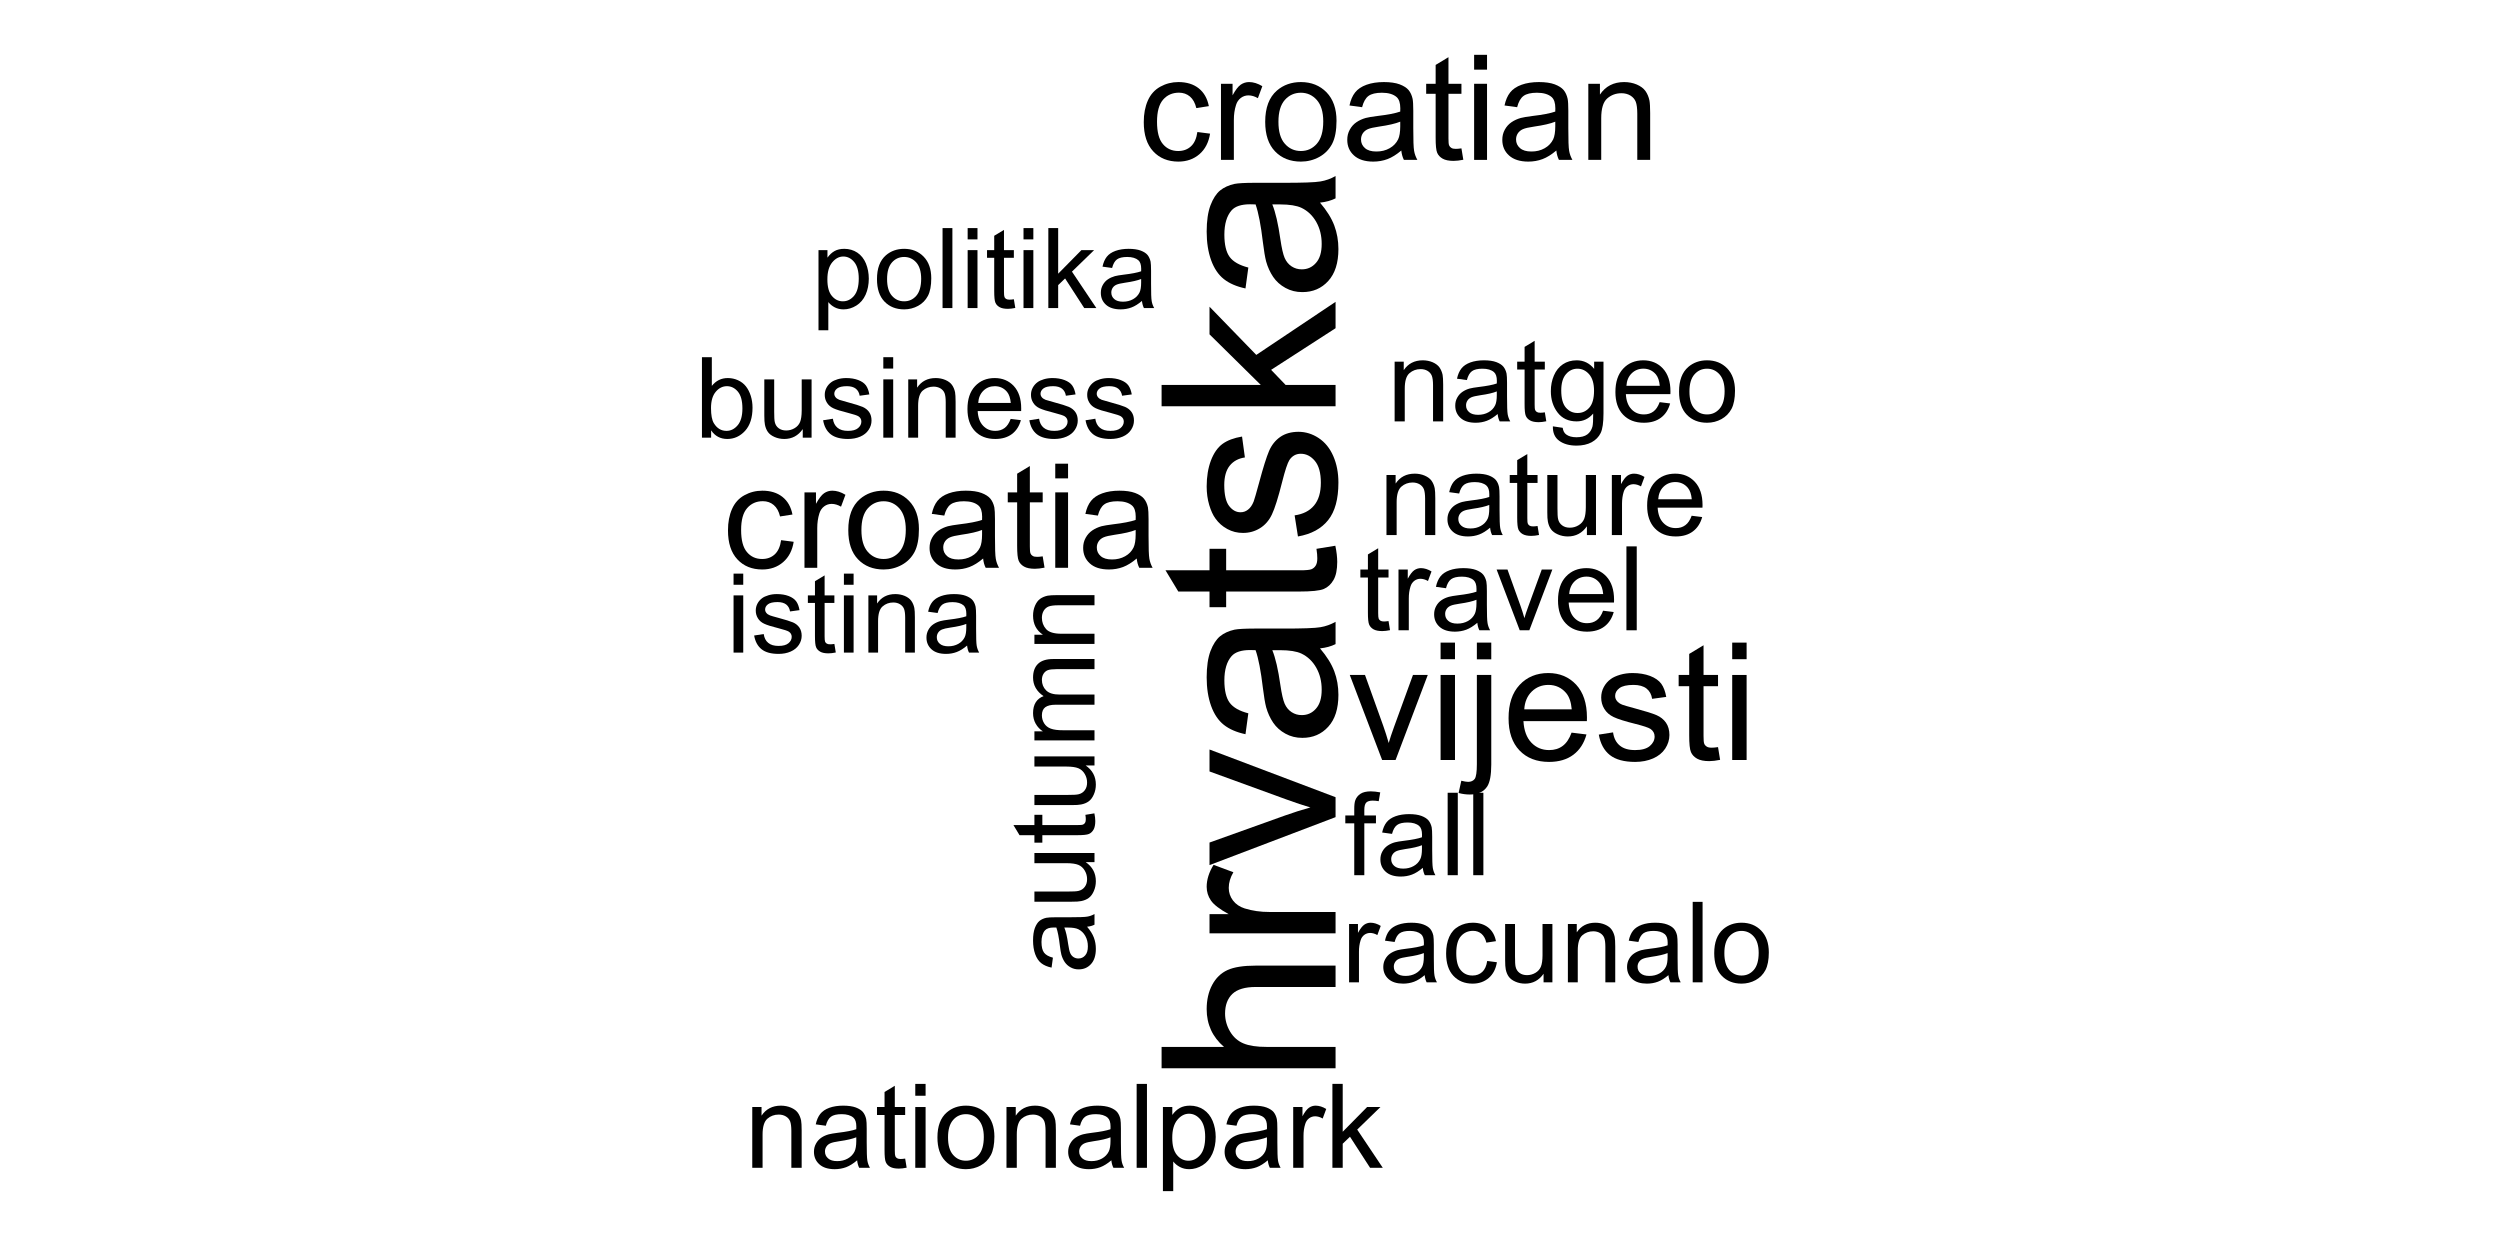 <?xml version="1.0" encoding="UTF-8"?>
<svg xmlns="http://www.w3.org/2000/svg" xmlns:xlink="http://www.w3.org/1999/xlink" width="432pt" height="216pt" viewBox="0 0 432 216" version="1.1">
<defs>
<g>
<symbol overflow="visible" id="glyph0-0">
<path style="stroke:none;" d="M 0 -5.25 L -26.25 -5.25 L -26.25 -26.25 L 0 -26.25 Z M -0.656 -5.906 L -0.656 -25.594 L -25.594 -25.594 L -25.594 -5.906 Z M -0.656 -5.906 "/>
</symbol>
<symbol overflow="visible" id="glyph0-1">
<path style="stroke:none;" d="M 0 -2.77 L -30.062 -2.77 L -30.062 -6.461 L -19.277 -6.461 C -21.273 -8.18 -22.27 -10.352 -22.273 -12.98 C -22.27 -14.59 -21.953 -15.992 -21.316 -17.184 C -20.68 -18.371 -19.801 -19.223 -18.68 -19.738 C -17.559 -20.25 -15.93 -20.508 -13.801 -20.508 L 0 -20.508 L 0 -16.816 L -13.801 -16.816 C -15.645 -16.816 -16.988 -16.414 -17.832 -15.617 C -18.668 -14.812 -19.09 -13.684 -19.094 -12.223 C -19.09 -11.129 -18.805 -10.098 -18.242 -9.137 C -17.672 -8.168 -16.902 -7.48 -15.934 -7.074 C -14.957 -6.66 -13.617 -6.457 -11.914 -6.461 L 0 -6.461 Z M 0 -2.77 "/>
</symbol>
<symbol overflow="visible" id="glyph0-2">
<path style="stroke:none;" d="M 0 -2.727 L -21.781 -2.727 L -21.781 -6.051 L -18.477 -6.051 C -20.02 -6.895 -21.039 -7.676 -21.535 -8.398 C -22.023 -9.113 -22.27 -9.902 -22.273 -10.766 C -22.27 -12.008 -21.875 -13.273 -21.082 -14.562 L -17.656 -13.289 C -18.188 -12.387 -18.457 -11.484 -18.457 -10.582 C -18.457 -9.773 -18.211 -9.047 -17.727 -8.406 C -17.238 -7.762 -16.566 -7.305 -15.711 -7.035 C -14.395 -6.621 -12.961 -6.414 -11.402 -6.418 L 0 -6.418 Z M 0 -2.727 "/>
</symbol>
<symbol overflow="visible" id="glyph0-3">
<path style="stroke:none;" d="M 0 -8.82 L -21.781 -0.535 L -21.781 -4.43 L -8.734 -9.105 C -7.324 -9.609 -5.863 -10.074 -4.348 -10.5 C -5.496 -10.828 -6.875 -11.285 -8.492 -11.875 L -21.781 -16.715 L -21.781 -20.508 L 0 -12.266 Z M 0 -8.82 "/>
</symbol>
<symbol overflow="visible" id="glyph0-4">
<path style="stroke:none;" d="M -2.688 -16.98 C -1.52 -15.613 -0.699 -14.297 -0.223 -13.031 C 0.254 -11.766 0.492 -10.406 0.492 -8.961 C 0.492 -6.566 -0.09 -4.73 -1.262 -3.445 C -2.426 -2.16 -3.922 -1.516 -5.742 -1.52 C -6.809 -1.516 -7.781 -1.758 -8.664 -2.246 C -9.543 -2.727 -10.25 -3.363 -10.785 -4.152 C -11.316 -4.938 -11.719 -5.824 -11.996 -6.809 C -12.184 -7.531 -12.371 -8.625 -12.551 -10.09 C -12.902 -13.07 -13.324 -15.262 -13.82 -16.672 C -14.324 -16.684 -14.645 -16.691 -14.785 -16.695 C -16.285 -16.691 -17.348 -16.344 -17.965 -15.648 C -18.797 -14.703 -19.211 -13.301 -19.215 -11.445 C -19.211 -9.703 -18.906 -8.422 -18.301 -7.598 C -17.691 -6.77 -16.617 -6.156 -15.074 -5.762 L -15.566 -2.152 C -17.109 -2.477 -18.355 -3.02 -19.309 -3.773 C -20.254 -4.523 -20.988 -5.609 -21.504 -7.035 C -22.016 -8.453 -22.27 -10.102 -22.273 -11.977 C -22.27 -13.836 -22.051 -15.344 -21.617 -16.508 C -21.176 -17.664 -20.625 -18.52 -19.965 -19.07 C -19.297 -19.613 -18.461 -19.996 -17.453 -20.219 C -16.82 -20.34 -15.684 -20.402 -14.047 -20.406 L -9.125 -20.406 C -5.688 -20.402 -3.52 -20.48 -2.613 -20.641 C -1.703 -20.793 -0.832 -21.105 0 -21.574 L 0 -17.719 C -0.766 -17.336 -1.66 -17.09 -2.688 -16.98 Z M -10.93 -16.672 C -10.379 -15.328 -9.914 -13.32 -9.535 -10.645 C -9.312 -9.125 -9.066 -8.051 -8.797 -7.422 C -8.52 -6.793 -8.121 -6.309 -7.598 -5.965 C -7.07 -5.621 -6.484 -5.449 -5.844 -5.453 C -4.855 -5.449 -4.035 -5.82 -3.383 -6.57 C -2.723 -7.312 -2.395 -8.406 -2.398 -9.844 C -2.395 -11.266 -2.707 -12.527 -3.332 -13.637 C -3.953 -14.738 -4.805 -15.555 -5.887 -16.078 C -6.719 -16.473 -7.949 -16.668 -9.578 -16.672 Z M -10.93 -16.672 "/>
</symbol>
<symbol overflow="visible" id="glyph0-5">
<path style="stroke:none;" d="M -3.301 -10.828 L -0.039 -11.359 C 0.18 -10.32 0.285 -9.391 0.289 -8.57 C 0.285 -7.23 0.078 -6.191 -0.348 -5.453 C -0.77 -4.715 -1.328 -4.195 -2.02 -3.895 C -2.707 -3.594 -4.16 -3.445 -6.379 -3.445 L -18.906 -3.445 L -18.906 -0.738 L -21.781 -0.738 L -21.781 -3.445 L -27.172 -3.445 L -29.387 -7.117 L -21.781 -7.117 L -21.781 -10.828 L -18.906 -10.828 L -18.906 -7.117 L -6.172 -7.117 C -5.117 -7.113 -4.441 -7.18 -4.141 -7.312 C -3.84 -7.441 -3.602 -7.652 -3.422 -7.945 C -3.242 -8.238 -3.152 -8.656 -3.156 -9.207 C -3.152 -9.613 -3.199 -10.156 -3.301 -10.828 Z M -3.301 -10.828 "/>
</symbol>
<symbol overflow="visible" id="glyph0-6">
<path style="stroke:none;" d="M -6.5 -1.293 L -7.074 -4.941 C -5.609 -5.145 -4.488 -5.715 -3.711 -6.652 C -2.93 -7.586 -2.543 -8.898 -2.543 -10.582 C -2.543 -12.277 -2.887 -13.535 -3.578 -14.355 C -4.266 -15.176 -5.074 -15.586 -6.008 -15.586 C -6.836 -15.586 -7.492 -15.223 -7.977 -14.5 C -8.301 -13.992 -8.719 -12.734 -9.227 -10.727 C -9.91 -8.016 -10.5 -6.137 -11 -5.094 C -11.496 -4.047 -12.188 -3.254 -13.074 -2.715 C -13.953 -2.172 -14.93 -1.902 -15.996 -1.906 C -16.965 -1.902 -17.863 -2.125 -18.691 -2.574 C -19.52 -3.016 -20.207 -3.621 -20.754 -4.391 C -21.176 -4.961 -21.535 -5.742 -21.832 -6.734 C -22.125 -7.723 -22.27 -8.789 -22.273 -9.926 C -22.27 -11.633 -22.023 -13.133 -21.535 -14.426 C -21.039 -15.719 -20.375 -16.672 -19.535 -17.289 C -18.691 -17.902 -17.566 -18.324 -16.16 -18.559 L -15.668 -14.949 C -16.789 -14.781 -17.664 -14.309 -18.293 -13.523 C -18.918 -12.738 -19.23 -11.625 -19.234 -10.191 C -19.23 -8.492 -18.949 -7.285 -18.395 -6.562 C -17.832 -5.836 -17.176 -5.473 -16.426 -5.477 C -15.945 -5.473 -15.516 -5.621 -15.133 -5.926 C -14.734 -6.223 -14.406 -6.695 -14.148 -7.344 C -14.012 -7.707 -13.699 -8.793 -13.207 -10.602 C -12.508 -13.211 -11.934 -15.035 -11.492 -16.066 C -11.047 -17.098 -10.402 -17.906 -9.555 -18.496 C -8.707 -19.082 -7.656 -19.375 -6.398 -19.379 C -5.164 -19.375 -4.004 -19.016 -2.922 -18.301 C -1.832 -17.582 -0.992 -16.547 -0.398 -15.195 C 0.195 -13.836 0.492 -12.305 0.492 -10.602 C 0.492 -7.77 -0.094 -5.613 -1.27 -4.133 C -2.445 -2.645 -4.188 -1.699 -6.5 -1.293 Z M -6.5 -1.293 "/>
</symbol>
<symbol overflow="visible" id="glyph0-7">
<path style="stroke:none;" d="M 0 -2.789 L -30.062 -2.789 L -30.062 -6.48 L -12.922 -6.48 L -21.781 -15.219 L -21.781 -19.996 L -13.699 -11.668 L 0 -20.836 L 0 -16.281 L -11.137 -9.086 L -8.633 -6.48 L 0 -6.48 Z M 0 -2.789 "/>
</symbol>
<symbol overflow="visible" id="glyph1-0">
<path style="stroke:none;" d="M 3.543 0 L 3.543 -17.711 L 17.711 -17.711 L 17.711 0 Z M 3.984 -0.441 L 17.27 -0.441 L 17.27 -17.27 L 3.984 -17.27 Z M 3.984 -0.441 "/>
</symbol>
<symbol overflow="visible" id="glyph1-1">
<path style="stroke:none;" d="M 5.949 0 L 0.359 -14.695 L 2.988 -14.695 L 6.145 -5.895 C 6.484 -4.941 6.797 -3.953 7.086 -2.934 C 7.305 -3.703 7.613 -4.633 8.012 -5.727 L 11.277 -14.695 L 13.836 -14.695 L 8.273 0 Z M 5.949 0 "/>
</symbol>
<symbol overflow="visible" id="glyph1-2">
<path style="stroke:none;" d="M 1.883 -17.418 L 1.883 -20.285 L 4.371 -20.285 L 4.371 -17.418 Z M 1.883 0 L 1.883 -14.695 L 4.371 -14.695 L 4.371 0 Z M 1.883 0 "/>
</symbol>
<symbol overflow="visible" id="glyph1-3">
<path style="stroke:none;" d="M 1.855 -17.391 L 1.855 -20.285 L 4.344 -20.285 L 4.344 -17.391 Z M -1.301 5.699 L -0.832 3.582 C -0.332 3.707 0.059 3.773 0.348 3.777 C 0.848 3.773 1.227 3.605 1.48 3.27 C 1.727 2.934 1.852 2.09 1.855 0.746 L 1.855 -14.695 L 4.344 -14.695 L 4.344 0.801 C 4.34 2.609 4.105 3.867 3.641 4.578 C 3.035 5.5 2.039 5.965 0.648 5.965 C -0.023 5.965 -0.672 5.875 -1.301 5.699 Z M -1.301 5.699 "/>
</symbol>
<symbol overflow="visible" id="glyph1-4">
<path style="stroke:none;" d="M 11.926 -4.73 L 14.5 -4.414 C 14.09 -2.906 13.336 -1.742 12.242 -0.914 C 11.141 -0.086 9.742 0.328 8.039 0.332 C 5.891 0.328 4.184 -0.332 2.926 -1.652 C 1.664 -2.977 1.035 -4.832 1.039 -7.223 C 1.035 -9.691 1.672 -11.609 2.945 -12.977 C 4.215 -14.34 5.867 -15.023 7.902 -15.027 C 9.863 -15.023 11.469 -14.355 12.715 -13.02 C 13.957 -11.68 14.578 -9.797 14.582 -7.375 C 14.578 -7.223 14.574 -7 14.57 -6.711 L 3.609 -6.711 C 3.703 -5.094 4.16 -3.859 4.98 -3 C 5.801 -2.141 6.824 -1.711 8.051 -1.715 C 8.965 -1.711 9.742 -1.949 10.391 -2.434 C 11.031 -2.91 11.543 -3.676 11.926 -4.73 Z M 3.75 -8.758 L 11.953 -8.758 C 11.844 -9.992 11.527 -10.918 11.012 -11.539 C 10.215 -12.492 9.188 -12.973 7.93 -12.977 C 6.781 -12.973 5.82 -12.59 5.043 -11.828 C 4.262 -11.059 3.832 -10.035 3.75 -8.758 Z M 3.75 -8.758 "/>
</symbol>
<symbol overflow="visible" id="glyph1-5">
<path style="stroke:none;" d="M 0.871 -4.387 L 3.336 -4.773 C 3.469 -3.785 3.855 -3.027 4.488 -2.504 C 5.121 -1.973 6.004 -1.711 7.141 -1.715 C 8.281 -1.711 9.129 -1.945 9.684 -2.414 C 10.234 -2.879 10.512 -3.426 10.516 -4.055 C 10.512 -4.617 10.266 -5.059 9.781 -5.383 C 9.438 -5.602 8.59 -5.883 7.238 -6.227 C 5.406 -6.684 4.141 -7.082 3.438 -7.422 C 2.73 -7.758 2.195 -8.223 1.832 -8.82 C 1.465 -9.414 1.281 -10.074 1.285 -10.793 C 1.281 -11.445 1.434 -12.051 1.734 -12.609 C 2.035 -13.168 2.441 -13.633 2.961 -14.004 C 3.344 -14.285 3.871 -14.523 4.543 -14.727 C 5.207 -14.922 5.926 -15.023 6.695 -15.027 C 7.848 -15.023 8.859 -14.855 9.734 -14.527 C 10.602 -14.191 11.246 -13.742 11.664 -13.18 C 12.074 -12.609 12.359 -11.852 12.523 -10.902 L 10.086 -10.57 C 9.973 -11.328 9.652 -11.918 9.125 -12.34 C 8.59 -12.762 7.84 -12.973 6.875 -12.977 C 5.727 -12.973 4.91 -12.785 4.426 -12.41 C 3.934 -12.031 3.691 -11.586 3.695 -11.082 C 3.691 -10.754 3.793 -10.465 4 -10.211 C 4.199 -9.941 4.516 -9.719 4.953 -9.547 C 5.199 -9.453 5.934 -9.242 7.152 -8.91 C 8.914 -8.438 10.145 -8.051 10.84 -7.754 C 11.535 -7.449 12.082 -7.016 12.48 -6.445 C 12.875 -5.875 13.07 -5.164 13.074 -4.316 C 13.07 -3.484 12.828 -2.703 12.348 -1.969 C 11.859 -1.234 11.16 -0.668 10.25 -0.27 C 9.336 0.129 8.305 0.328 7.152 0.332 C 5.242 0.328 3.785 -0.066 2.785 -0.855 C 1.781 -1.648 1.145 -2.824 0.871 -4.387 Z M 0.871 -4.387 "/>
</symbol>
<symbol overflow="visible" id="glyph1-6">
<path style="stroke:none;" d="M 7.305 -2.227 L 7.664 -0.027 C 6.961 0.121 6.332 0.191 5.785 0.195 C 4.875 0.191 4.176 0.051 3.68 -0.234 C 3.18 -0.52 2.828 -0.895 2.629 -1.363 C 2.422 -1.828 2.32 -2.809 2.324 -4.305 L 2.324 -12.758 L 0.5 -12.758 L 0.5 -14.695 L 2.324 -14.695 L 2.324 -18.332 L 4.801 -19.828 L 4.801 -14.695 L 7.305 -14.695 L 7.305 -12.758 L 4.801 -12.758 L 4.801 -4.164 C 4.797 -3.449 4.84 -2.992 4.93 -2.793 C 5.016 -2.59 5.16 -2.43 5.359 -2.309 C 5.559 -2.188 5.844 -2.125 6.211 -2.129 C 6.488 -2.125 6.852 -2.16 7.305 -2.227 Z M 7.305 -2.227 "/>
</symbol>
<symbol overflow="visible" id="glyph2-0">
<path style="stroke:none;" d="M 3.172 0 L 3.172 -15.855 L 15.855 -15.855 L 15.855 0 Z M 3.566 -0.395 L 15.457 -0.395 L 15.457 -15.457 L 3.566 -15.457 Z M 3.566 -0.395 "/>
</symbol>
<symbol overflow="visible" id="glyph2-1">
<path style="stroke:none;" d="M 10.254 -4.816 L 12.449 -4.535 C 12.207 -3.02 11.594 -1.836 10.609 -0.984 C 9.621 -0.133 8.41 0.293 6.973 0.297 C 5.172 0.293 3.723 -0.293 2.633 -1.469 C 1.535 -2.645 0.988 -4.332 0.992 -6.527 C 0.988 -7.945 1.223 -9.188 1.695 -10.254 C 2.164 -11.316 2.883 -12.113 3.844 -12.648 C 4.805 -13.18 5.852 -13.445 6.984 -13.449 C 8.414 -13.445 9.582 -13.086 10.488 -12.367 C 11.395 -11.645 11.977 -10.617 12.238 -9.289 L 10.07 -8.953 C 9.863 -9.836 9.496 -10.5 8.973 -10.949 C 8.445 -11.391 7.812 -11.613 7.074 -11.617 C 5.945 -11.613 5.031 -11.211 4.332 -10.41 C 3.629 -9.602 3.281 -8.328 3.281 -6.59 C 3.281 -4.82 3.617 -3.535 4.297 -2.734 C 4.969 -1.934 5.855 -1.535 6.949 -1.535 C 7.824 -1.535 8.555 -1.801 9.141 -2.34 C 9.727 -2.871 10.098 -3.699 10.254 -4.816 Z M 10.254 -4.816 "/>
</symbol>
<symbol overflow="visible" id="glyph2-2">
<path style="stroke:none;" d="M 1.648 0 L 1.648 -13.152 L 3.652 -13.152 L 3.652 -11.16 C 4.16 -12.09 4.633 -12.703 5.07 -13.004 C 5.5 -13.297 5.98 -13.445 6.504 -13.449 C 7.254 -13.445 8.016 -13.207 8.793 -12.734 L 8.027 -10.664 C 7.48 -10.984 6.934 -11.145 6.391 -11.148 C 5.902 -11.145 5.465 -10.996 5.078 -10.707 C 4.688 -10.41 4.41 -10.004 4.25 -9.488 C 3.996 -8.691 3.871 -7.824 3.875 -6.887 L 3.875 0 Z M 1.648 0 "/>
</symbol>
<symbol overflow="visible" id="glyph2-3">
<path style="stroke:none;" d="M 0.844 -6.578 C 0.844 -9.012 1.52 -10.816 2.875 -11.988 C 4.004 -12.961 5.383 -13.445 7.012 -13.449 C 8.816 -13.445 10.293 -12.855 11.445 -11.672 C 12.59 -10.484 13.164 -8.848 13.168 -6.762 C 13.164 -5.066 12.91 -3.734 12.406 -2.766 C 11.895 -1.797 11.156 -1.043 10.188 -0.508 C 9.215 0.027 8.156 0.293 7.012 0.297 C 5.168 0.293 3.68 -0.293 2.547 -1.473 C 1.41 -2.652 0.844 -4.355 0.844 -6.578 Z M 3.133 -6.578 C 3.129 -4.891 3.496 -3.629 4.234 -2.793 C 4.969 -1.953 5.895 -1.535 7.012 -1.535 C 8.117 -1.535 9.039 -1.953 9.773 -2.797 C 10.508 -3.637 10.875 -4.922 10.875 -6.652 C 10.875 -8.273 10.504 -9.508 9.766 -10.348 C 9.023 -11.184 8.105 -11.602 7.012 -11.605 C 5.895 -11.602 4.969 -11.184 4.234 -10.355 C 3.496 -9.52 3.129 -8.262 3.133 -6.578 Z M 3.133 -6.578 "/>
</symbol>
<symbol overflow="visible" id="glyph2-4">
<path style="stroke:none;" d="M 10.254 -1.621 C 9.426 -0.918 8.629 -0.422 7.871 -0.137 C 7.105 0.152 6.289 0.293 5.414 0.297 C 3.969 0.293 2.855 -0.059 2.082 -0.762 C 1.301 -1.465 0.914 -2.367 0.918 -3.469 C 0.914 -4.109 1.059 -4.695 1.355 -5.23 C 1.645 -5.762 2.031 -6.188 2.508 -6.512 C 2.98 -6.832 3.516 -7.078 4.113 -7.246 C 4.551 -7.359 5.211 -7.473 6.094 -7.582 C 7.891 -7.793 9.215 -8.047 10.07 -8.348 C 10.074 -8.648 10.078 -8.844 10.082 -8.93 C 10.078 -9.836 9.867 -10.477 9.449 -10.852 C 8.879 -11.352 8.031 -11.602 6.91 -11.605 C 5.859 -11.602 5.086 -11.418 4.59 -11.055 C 4.086 -10.684 3.719 -10.035 3.48 -9.105 L 1.301 -9.402 C 1.496 -10.332 1.82 -11.086 2.277 -11.66 C 2.73 -12.234 3.387 -12.676 4.246 -12.984 C 5.102 -13.293 6.098 -13.445 7.234 -13.449 C 8.355 -13.445 9.266 -13.316 9.969 -13.055 C 10.668 -12.789 11.188 -12.457 11.52 -12.059 C 11.848 -11.656 12.078 -11.148 12.211 -10.539 C 12.285 -10.156 12.32 -9.473 12.324 -8.484 L 12.324 -5.512 C 12.32 -3.438 12.367 -2.125 12.465 -1.578 C 12.559 -1.023 12.75 -0.5 13.031 0 L 10.703 0 C 10.469 -0.461 10.32 -1 10.254 -1.621 Z M 10.07 -6.602 C 9.258 -6.27 8.043 -5.988 6.43 -5.758 C 5.508 -5.625 4.859 -5.477 4.484 -5.312 C 4.102 -5.145 3.809 -4.902 3.602 -4.59 C 3.395 -4.27 3.293 -3.918 3.293 -3.531 C 3.293 -2.934 3.516 -2.438 3.969 -2.043 C 4.414 -1.645 5.074 -1.445 5.945 -1.449 C 6.801 -1.445 7.562 -1.633 8.234 -2.012 C 8.898 -2.387 9.391 -2.902 9.711 -3.555 C 9.945 -4.055 10.066 -4.797 10.07 -5.785 Z M 10.07 -6.602 "/>
</symbol>
<symbol overflow="visible" id="glyph2-5">
<path style="stroke:none;" d="M 6.539 -1.992 L 6.863 -0.023 C 6.23 0.105 5.668 0.168 5.176 0.172 C 4.363 0.168 3.738 0.043 3.293 -0.211 C 2.848 -0.465 2.531 -0.801 2.352 -1.219 C 2.168 -1.633 2.078 -2.508 2.082 -3.852 L 2.082 -11.418 L 0.445 -11.418 L 0.445 -13.152 L 2.082 -13.152 L 2.082 -16.41 L 4.297 -17.75 L 4.297 -13.152 L 6.539 -13.152 L 6.539 -11.418 L 4.297 -11.418 L 4.297 -3.727 C 4.293 -3.09 4.332 -2.68 4.414 -2.5 C 4.492 -2.316 4.621 -2.172 4.801 -2.066 C 4.973 -1.957 5.227 -1.902 5.562 -1.906 C 5.805 -1.902 6.133 -1.934 6.539 -1.992 Z M 6.539 -1.992 "/>
</symbol>
<symbol overflow="visible" id="glyph2-6">
<path style="stroke:none;" d="M 1.684 -15.594 L 1.684 -18.156 L 3.914 -18.156 L 3.914 -15.594 Z M 1.684 0 L 1.684 -13.152 L 3.914 -13.152 L 3.914 0 Z M 1.684 0 "/>
</symbol>
<symbol overflow="visible" id="glyph2-7">
<path style="stroke:none;" d="M 1.672 0 L 1.672 -13.152 L 3.68 -13.152 L 3.68 -11.285 C 4.645 -12.727 6.039 -13.445 7.863 -13.449 C 8.656 -13.445 9.383 -13.305 10.051 -13.023 C 10.711 -12.738 11.211 -12.363 11.543 -11.902 C 11.871 -11.438 12.102 -10.891 12.238 -10.254 C 12.316 -9.84 12.355 -9.117 12.359 -8.09 L 12.359 0 L 10.133 0 L 10.133 -8 C 10.129 -8.906 10.043 -9.586 9.871 -10.039 C 9.695 -10.484 9.387 -10.844 8.949 -11.117 C 8.504 -11.383 7.988 -11.52 7.395 -11.52 C 6.441 -11.52 5.621 -11.215 4.934 -10.613 C 4.246 -10.008 3.902 -8.867 3.902 -7.184 L 3.902 0 Z M 1.672 0 "/>
</symbol>
<symbol overflow="visible" id="glyph3-0">
<path style="stroke:none;" d="M 3.141 0 L 3.141 -15.707 L 15.707 -15.707 L 15.707 0 Z M 3.535 -0.395 L 15.312 -0.395 L 15.312 -15.312 L 3.535 -15.312 Z M 3.535 -0.395 "/>
</symbol>
<symbol overflow="visible" id="glyph3-1">
<path style="stroke:none;" d="M 10.16 -4.773 L 12.332 -4.492 C 12.094 -2.992 11.484 -1.82 10.508 -0.977 C 9.527 -0.129 8.328 0.293 6.906 0.293 C 5.121 0.293 3.688 -0.289 2.605 -1.453 C 1.52 -2.617 0.977 -4.285 0.98 -6.465 C 0.977 -7.871 1.211 -9.105 1.68 -10.16 C 2.145 -11.215 2.855 -12.004 3.809 -12.531 C 4.762 -13.059 5.797 -13.324 6.922 -13.324 C 8.332 -13.324 9.488 -12.965 10.391 -12.25 C 11.289 -11.535 11.867 -10.52 12.121 -9.203 L 9.977 -8.871 C 9.77 -9.746 9.406 -10.402 8.887 -10.844 C 8.367 -11.285 7.742 -11.508 7.008 -11.508 C 5.891 -11.508 4.984 -11.109 4.293 -10.312 C 3.594 -9.516 3.246 -8.254 3.25 -6.527 C 3.246 -4.777 3.582 -3.504 4.258 -2.711 C 4.926 -1.914 5.801 -1.516 6.883 -1.52 C 7.746 -1.516 8.469 -1.781 9.055 -2.316 C 9.633 -2.848 10.004 -3.668 10.16 -4.773 Z M 10.16 -4.773 "/>
</symbol>
<symbol overflow="visible" id="glyph3-2">
<path style="stroke:none;" d="M 1.633 0 L 1.633 -13.031 L 3.621 -13.031 L 3.621 -11.055 C 4.125 -11.977 4.59 -12.586 5.023 -12.883 C 5.449 -13.176 5.922 -13.324 6.441 -13.324 C 7.184 -13.324 7.941 -13.086 8.711 -12.613 L 7.949 -10.562 C 7.406 -10.879 6.867 -11.039 6.332 -11.043 C 5.844 -11.039 5.41 -10.895 5.027 -10.605 C 4.645 -10.316 4.371 -9.914 4.207 -9.398 C 3.961 -8.613 3.836 -7.754 3.84 -6.82 L 3.84 0 Z M 1.633 0 "/>
</symbol>
<symbol overflow="visible" id="glyph3-3">
<path style="stroke:none;" d="M 0.836 -6.516 C 0.832 -8.93 1.504 -10.715 2.848 -11.879 C 3.965 -12.84 5.328 -13.324 6.945 -13.324 C 8.734 -13.324 10.199 -12.734 11.336 -11.562 C 12.473 -10.387 13.043 -8.766 13.043 -6.699 C 13.043 -5.02 12.789 -3.703 12.289 -2.742 C 11.781 -1.781 11.051 -1.035 10.09 -0.504 C 9.129 0.027 8.078 0.293 6.945 0.293 C 5.117 0.293 3.645 -0.289 2.52 -1.461 C 1.395 -2.625 0.832 -4.312 0.836 -6.516 Z M 3.105 -6.516 C 3.105 -4.844 3.469 -3.594 4.195 -2.766 C 4.922 -1.934 5.836 -1.516 6.945 -1.52 C 8.039 -1.516 8.953 -1.934 9.68 -2.77 C 10.406 -3.602 10.77 -4.875 10.773 -6.59 C 10.77 -8.199 10.402 -9.418 9.676 -10.25 C 8.941 -11.078 8.031 -11.496 6.945 -11.496 C 5.836 -11.496 4.922 -11.082 4.195 -10.258 C 3.469 -9.43 3.105 -8.184 3.105 -6.516 Z M 3.105 -6.516 "/>
</symbol>
<symbol overflow="visible" id="glyph3-4">
<path style="stroke:none;" d="M 10.16 -1.605 C 9.34 -0.91 8.551 -0.418 7.797 -0.133 C 7.039 0.152 6.227 0.293 5.363 0.293 C 3.926 0.293 2.824 -0.055 2.059 -0.754 C 1.285 -1.453 0.902 -2.348 0.906 -3.438 C 0.902 -4.074 1.047 -4.656 1.34 -5.184 C 1.629 -5.711 2.012 -6.133 2.484 -6.453 C 2.953 -6.77 3.48 -7.012 4.074 -7.18 C 4.504 -7.289 5.16 -7.398 6.035 -7.508 C 7.816 -7.719 9.129 -7.973 9.977 -8.27 C 9.98 -8.566 9.984 -8.762 9.988 -8.848 C 9.984 -9.746 9.777 -10.379 9.363 -10.75 C 8.797 -11.246 7.957 -11.496 6.848 -11.496 C 5.805 -11.496 5.039 -11.312 4.547 -10.949 C 4.051 -10.586 3.684 -9.941 3.449 -9.02 L 1.289 -9.312 C 1.484 -10.234 1.805 -10.98 2.258 -11.551 C 2.703 -12.117 3.355 -12.555 4.207 -12.863 C 5.059 -13.168 6.043 -13.324 7.164 -13.324 C 8.277 -13.324 9.184 -13.191 9.879 -12.93 C 10.574 -12.668 11.082 -12.34 11.41 -11.945 C 11.734 -11.547 11.965 -11.047 12.098 -10.441 C 12.168 -10.066 12.203 -9.387 12.207 -8.406 L 12.207 -5.461 C 12.203 -3.406 12.25 -2.105 12.348 -1.562 C 12.441 -1.02 12.629 -0.5 12.906 0 L 10.602 0 C 10.367 -0.457 10.223 -0.992 10.16 -1.605 Z M 9.977 -6.539 C 9.172 -6.211 7.969 -5.934 6.367 -5.707 C 5.457 -5.574 4.816 -5.426 4.441 -5.262 C 4.066 -5.098 3.773 -4.859 3.57 -4.547 C 3.363 -4.23 3.262 -3.879 3.266 -3.496 C 3.262 -2.906 3.484 -2.414 3.934 -2.023 C 4.375 -1.629 5.027 -1.434 5.891 -1.438 C 6.734 -1.434 7.492 -1.621 8.156 -1.992 C 8.82 -2.363 9.309 -2.871 9.621 -3.52 C 9.855 -4.016 9.973 -4.754 9.977 -5.73 Z M 9.977 -6.539 "/>
</symbol>
<symbol overflow="visible" id="glyph3-5">
<path style="stroke:none;" d="M 6.477 -1.977 L 6.797 -0.023 C 6.172 0.105 5.613 0.168 5.129 0.172 C 4.324 0.168 3.703 0.047 3.262 -0.207 C 2.82 -0.457 2.512 -0.793 2.332 -1.207 C 2.152 -1.621 2.062 -2.488 2.062 -3.816 L 2.062 -11.312 L 0.441 -11.312 L 0.441 -13.031 L 2.062 -13.031 L 2.062 -16.258 L 4.258 -17.582 L 4.258 -13.031 L 6.477 -13.031 L 6.477 -11.312 L 4.258 -11.312 L 4.258 -3.691 C 4.254 -3.062 4.293 -2.656 4.375 -2.477 C 4.449 -2.293 4.574 -2.148 4.754 -2.047 C 4.926 -1.938 5.18 -1.887 5.508 -1.891 C 5.754 -1.887 6.074 -1.914 6.477 -1.977 Z M 6.477 -1.977 "/>
</symbol>
<symbol overflow="visible" id="glyph3-6">
<path style="stroke:none;" d="M 1.668 -15.449 L 1.668 -17.988 L 3.879 -17.988 L 3.879 -15.449 Z M 1.668 0 L 1.668 -13.031 L 3.879 -13.031 L 3.879 0 Z M 1.668 0 "/>
</symbol>
<symbol overflow="visible" id="glyph4-0">
<path style="stroke:none;" d="M 2.531 0 L 2.531 -12.66 L 12.66 -12.66 L 12.66 0 Z M 2.848 -0.316 L 12.344 -0.316 L 12.344 -12.344 L 2.848 -12.344 Z M 2.848 -0.316 "/>
</symbol>
<symbol overflow="visible" id="glyph4-1">
<path style="stroke:none;" d="M 1.336 0 L 1.336 -10.504 L 2.938 -10.504 L 2.938 -9.012 C 3.703 -10.164 4.82 -10.738 6.281 -10.742 C 6.914 -10.738 7.496 -10.625 8.027 -10.398 C 8.559 -10.168 8.953 -9.871 9.219 -9.504 C 9.477 -9.137 9.664 -8.699 9.773 -8.191 C 9.836 -7.859 9.867 -7.281 9.871 -6.461 L 9.871 0 L 8.09 0 L 8.09 -6.391 C 8.086 -7.113 8.016 -7.656 7.883 -8.016 C 7.742 -8.375 7.496 -8.66 7.145 -8.875 C 6.789 -9.09 6.379 -9.199 5.906 -9.199 C 5.148 -9.199 4.492 -8.957 3.941 -8.477 C 3.391 -7.992 3.117 -7.078 3.117 -5.738 L 3.117 0 Z M 1.336 0 "/>
</symbol>
<symbol overflow="visible" id="glyph4-2">
<path style="stroke:none;" d="M 8.191 -1.297 C 7.527 -0.73 6.891 -0.336 6.285 -0.105 C 5.672 0.121 5.02 0.234 4.324 0.238 C 3.168 0.234 2.277 -0.043 1.66 -0.605 C 1.035 -1.168 0.727 -1.891 0.73 -2.77 C 0.727 -3.281 0.844 -3.75 1.082 -4.18 C 1.312 -4.602 1.617 -4.945 2 -5.203 C 2.375 -5.461 2.805 -5.652 3.285 -5.785 C 3.633 -5.875 4.16 -5.965 4.867 -6.055 C 6.301 -6.223 7.359 -6.43 8.043 -6.668 C 8.047 -6.91 8.051 -7.062 8.051 -7.133 C 8.051 -7.852 7.883 -8.363 7.547 -8.664 C 7.09 -9.066 6.414 -9.27 5.52 -9.27 C 4.68 -9.27 4.059 -9.121 3.664 -8.828 C 3.262 -8.531 2.969 -8.012 2.781 -7.27 L 1.039 -7.508 C 1.195 -8.25 1.457 -8.852 1.82 -9.312 C 2.18 -9.766 2.703 -10.121 3.391 -10.371 C 4.074 -10.617 4.871 -10.738 5.777 -10.742 C 6.672 -10.738 7.398 -10.633 7.961 -10.426 C 8.52 -10.211 8.934 -9.945 9.199 -9.629 C 9.461 -9.305 9.645 -8.902 9.754 -8.418 C 9.812 -8.109 9.844 -7.562 9.844 -6.777 L 9.844 -4.402 C 9.844 -2.742 9.879 -1.695 9.957 -1.258 C 10.027 -0.816 10.18 -0.398 10.406 0 L 8.547 0 C 8.359 -0.367 8.242 -0.797 8.191 -1.297 Z M 8.043 -5.273 C 7.395 -5.008 6.426 -4.781 5.133 -4.598 C 4.398 -4.492 3.879 -4.375 3.578 -4.242 C 3.273 -4.109 3.039 -3.914 2.879 -3.664 C 2.711 -3.406 2.629 -3.125 2.633 -2.82 C 2.629 -2.34 2.809 -1.945 3.172 -1.629 C 3.527 -1.312 4.055 -1.152 4.746 -1.156 C 5.434 -1.152 6.043 -1.305 6.578 -1.605 C 7.109 -1.906 7.5 -2.316 7.754 -2.84 C 7.941 -3.238 8.039 -3.832 8.043 -4.621 Z M 8.043 -5.273 "/>
</symbol>
<symbol overflow="visible" id="glyph4-3">
<path style="stroke:none;" d="M 5.223 -1.594 L 5.48 -0.02 C 4.973 0.086 4.523 0.133 4.133 0.137 C 3.484 0.133 2.984 0.035 2.629 -0.168 C 2.273 -0.371 2.023 -0.641 1.879 -0.973 C 1.73 -1.305 1.656 -2.004 1.66 -3.078 L 1.66 -9.121 L 0.355 -9.121 L 0.355 -10.504 L 1.66 -10.504 L 1.66 -13.105 L 3.434 -14.176 L 3.434 -10.504 L 5.223 -10.504 L 5.223 -9.121 L 3.434 -9.121 L 3.434 -2.977 C 3.434 -2.469 3.465 -2.141 3.527 -1.996 C 3.59 -1.852 3.691 -1.738 3.832 -1.652 C 3.973 -1.566 4.176 -1.523 4.441 -1.523 C 4.637 -1.523 4.895 -1.547 5.223 -1.594 Z M 5.223 -1.594 "/>
</symbol>
<symbol overflow="visible" id="glyph4-4">
<path style="stroke:none;" d="M 1.344 -12.453 L 1.344 -14.5 L 3.125 -14.5 L 3.125 -12.453 Z M 1.344 0 L 1.344 -10.504 L 3.125 -10.504 L 3.125 0 Z M 1.344 0 "/>
</symbol>
<symbol overflow="visible" id="glyph4-5">
<path style="stroke:none;" d="M 0.672 -5.254 C 0.668 -7.195 1.207 -8.637 2.293 -9.574 C 3.191 -10.352 4.293 -10.738 5.598 -10.742 C 7.039 -10.738 8.223 -10.266 9.141 -9.32 C 10.055 -8.371 10.512 -7.066 10.516 -5.402 C 10.512 -4.047 10.309 -2.98 9.906 -2.207 C 9.496 -1.43 8.906 -0.828 8.133 -0.402 C 7.359 0.023 6.512 0.234 5.598 0.238 C 4.125 0.234 2.938 -0.234 2.031 -1.176 C 1.121 -2.117 0.668 -3.477 0.672 -5.254 Z M 2.504 -5.254 C 2.5 -3.906 2.793 -2.898 3.383 -2.23 C 3.965 -1.559 4.703 -1.223 5.598 -1.227 C 6.48 -1.223 7.219 -1.559 7.805 -2.234 C 8.391 -2.906 8.684 -3.934 8.684 -5.312 C 8.684 -6.609 8.387 -7.594 7.797 -8.266 C 7.207 -8.934 6.473 -9.27 5.598 -9.27 C 4.703 -9.27 3.965 -8.934 3.383 -8.27 C 2.793 -7.598 2.5 -6.594 2.504 -5.254 Z M 2.504 -5.254 "/>
</symbol>
<symbol overflow="visible" id="glyph4-6">
<path style="stroke:none;" d="M 1.297 0 L 1.297 -14.5 L 3.078 -14.5 L 3.078 0 Z M 1.297 0 "/>
</symbol>
<symbol overflow="visible" id="glyph4-7">
<path style="stroke:none;" d="M 1.336 4.027 L 1.336 -10.504 L 2.957 -10.504 L 2.957 -9.141 C 3.336 -9.672 3.77 -10.07 4.254 -10.34 C 4.734 -10.605 5.316 -10.738 6.004 -10.742 C 6.898 -10.738 7.688 -10.508 8.375 -10.047 C 9.059 -9.582 9.578 -8.93 9.93 -8.094 C 10.277 -7.25 10.453 -6.332 10.457 -5.332 C 10.453 -4.254 10.258 -3.285 9.875 -2.426 C 9.484 -1.566 8.926 -0.906 8.195 -0.449 C 7.457 0.008 6.684 0.234 5.875 0.238 C 5.277 0.234 4.746 0.113 4.277 -0.137 C 3.805 -0.387 3.418 -0.707 3.117 -1.09 L 3.117 4.027 Z M 2.949 -5.191 C 2.945 -3.84 3.219 -2.84 3.77 -2.195 C 4.312 -1.547 4.977 -1.223 5.758 -1.227 C 6.547 -1.223 7.223 -1.559 7.789 -2.23 C 8.352 -2.898 8.637 -3.934 8.637 -5.34 C 8.637 -6.676 8.359 -7.68 7.809 -8.348 C 7.258 -9.012 6.602 -9.344 5.836 -9.348 C 5.078 -9.344 4.406 -8.988 3.824 -8.281 C 3.238 -7.57 2.945 -6.543 2.949 -5.191 Z M 2.949 -5.191 "/>
</symbol>
<symbol overflow="visible" id="glyph4-8">
<path style="stroke:none;" d="M 1.316 0 L 1.316 -10.504 L 2.918 -10.504 L 2.918 -8.91 C 3.324 -9.656 3.699 -10.148 4.051 -10.387 C 4.395 -10.621 4.777 -10.738 5.191 -10.742 C 5.793 -10.738 6.402 -10.547 7.023 -10.168 L 6.41 -8.516 C 5.973 -8.77 5.535 -8.898 5.105 -8.902 C 4.711 -8.898 4.363 -8.781 4.055 -8.551 C 3.742 -8.312 3.52 -7.988 3.395 -7.578 C 3.191 -6.941 3.094 -6.25 3.098 -5.5 L 3.098 0 Z M 1.316 0 "/>
</symbol>
<symbol overflow="visible" id="glyph4-9">
<path style="stroke:none;" d="M 1.344 0 L 1.344 -14.5 L 3.125 -14.5 L 3.125 -6.23 L 7.34 -10.504 L 9.645 -10.504 L 5.629 -6.605 L 10.051 0 L 7.855 0 L 4.383 -5.371 L 3.125 -4.164 L 3.125 0 Z M 1.344 0 "/>
</symbol>
<symbol overflow="visible" id="glyph4-10">
<path style="stroke:none;" d="M 4.254 0 L 0.258 -10.504 L 2.137 -10.504 L 4.391 -4.215 C 4.633 -3.531 4.859 -2.828 5.062 -2.098 C 5.219 -2.652 5.438 -3.316 5.727 -4.094 L 8.062 -10.504 L 9.891 -10.504 L 5.914 0 Z M 4.254 0 "/>
</symbol>
<symbol overflow="visible" id="glyph4-11">
<path style="stroke:none;" d="M 8.527 -3.383 L 10.367 -3.156 C 10.07 -2.078 9.535 -1.242 8.754 -0.652 C 7.969 -0.059 6.965 0.234 5.746 0.238 C 4.207 0.234 2.988 -0.234 2.09 -1.18 C 1.188 -2.125 0.738 -3.453 0.742 -5.164 C 0.738 -6.926 1.191 -8.297 2.105 -9.277 C 3.012 -10.25 4.195 -10.738 5.648 -10.742 C 7.051 -10.738 8.195 -10.262 9.09 -9.309 C 9.977 -8.352 10.422 -7.008 10.426 -5.273 C 10.422 -5.164 10.418 -5.004 10.414 -4.797 L 2.582 -4.797 C 2.645 -3.641 2.969 -2.758 3.559 -2.145 C 4.145 -1.531 4.879 -1.223 5.758 -1.227 C 6.406 -1.223 6.961 -1.395 7.426 -1.738 C 7.887 -2.078 8.254 -2.625 8.527 -3.383 Z M 2.68 -6.262 L 8.547 -6.262 C 8.465 -7.141 8.242 -7.805 7.875 -8.25 C 7.305 -8.934 6.566 -9.273 5.668 -9.277 C 4.848 -9.273 4.16 -9 3.605 -8.457 C 3.043 -7.906 2.734 -7.176 2.68 -6.262 Z M 2.68 -6.262 "/>
</symbol>
<symbol overflow="visible" id="glyph5-0">
<path style="stroke:none;" d="M 0 -2.504 L -12.512 -2.504 L -12.512 -12.512 L 0 -12.512 Z M -0.312 -2.816 L -0.312 -12.199 L -12.199 -12.199 L -12.199 -2.816 Z M -0.312 -2.816 "/>
</symbol>
<symbol overflow="visible" id="glyph5-1">
<path style="stroke:none;" d="M -1.281 -8.094 C -0.723 -7.438 -0.332 -6.812 -0.105 -6.211 C 0.121 -5.609 0.234 -4.961 0.234 -4.273 C 0.234 -3.129 -0.043 -2.254 -0.602 -1.641 C -1.156 -1.027 -1.867 -0.719 -2.738 -0.723 C -3.242 -0.719 -3.707 -0.836 -4.129 -1.07 C -4.547 -1.301 -4.883 -1.605 -5.141 -1.98 C -5.391 -2.355 -5.586 -2.777 -5.719 -3.246 C -5.809 -3.59 -5.895 -4.109 -5.984 -4.809 C -6.148 -6.227 -6.352 -7.273 -6.59 -7.949 C -6.828 -7.953 -6.98 -7.957 -7.047 -7.957 C -7.762 -7.957 -8.266 -7.789 -8.562 -7.457 C -8.957 -7.008 -9.156 -6.34 -9.16 -5.453 C -9.156 -4.625 -9.012 -4.016 -8.723 -3.621 C -8.43 -3.227 -7.918 -2.934 -7.184 -2.746 L -7.418 -1.027 C -8.152 -1.18 -8.746 -1.438 -9.203 -1.797 C -9.652 -2.152 -10 -2.672 -10.25 -3.352 C -10.492 -4.031 -10.617 -4.816 -10.617 -5.707 C -10.617 -6.594 -10.512 -7.312 -10.305 -7.867 C -10.094 -8.418 -9.832 -8.824 -9.516 -9.09 C -9.199 -9.348 -8.801 -9.531 -8.32 -9.637 C -8.016 -9.695 -7.473 -9.727 -6.695 -9.727 L -4.352 -9.727 C -2.711 -9.727 -1.676 -9.762 -1.246 -9.84 C -0.812 -9.91 -0.398 -10.059 0 -10.285 L 0 -8.445 C -0.363 -8.258 -0.789 -8.141 -1.281 -8.094 Z M -5.211 -7.949 C -4.945 -7.305 -4.727 -6.348 -4.547 -5.074 C -4.441 -4.348 -4.324 -3.836 -4.195 -3.539 C -4.062 -3.238 -3.871 -3.004 -3.621 -2.844 C -3.371 -2.68 -3.09 -2.602 -2.785 -2.602 C -2.312 -2.602 -1.922 -2.777 -1.613 -3.133 C -1.297 -3.484 -1.141 -4.004 -1.145 -4.691 C -1.141 -5.367 -1.289 -5.969 -1.59 -6.5 C -1.883 -7.023 -2.289 -7.414 -2.805 -7.664 C -3.199 -7.852 -3.785 -7.945 -4.566 -7.949 Z M -5.211 -7.949 "/>
</symbol>
<symbol overflow="visible" id="glyph5-2">
<path style="stroke:none;" d="M 0 -8.125 L -1.523 -8.125 C -0.352 -7.312 0.234 -6.215 0.234 -4.828 C 0.234 -4.215 0.117 -3.641 -0.117 -3.113 C -0.352 -2.578 -0.645 -2.184 -1 -1.93 C -1.355 -1.668 -1.793 -1.488 -2.309 -1.387 C -2.652 -1.312 -3.199 -1.277 -3.949 -1.281 L -10.383 -1.281 L -10.383 -3.039 L -4.625 -3.039 C -3.703 -3.035 -3.086 -3.07 -2.766 -3.148 C -2.305 -3.254 -1.941 -3.488 -1.676 -3.852 C -1.41 -4.207 -1.277 -4.652 -1.281 -5.18 C -1.277 -5.707 -1.414 -6.199 -1.688 -6.664 C -1.957 -7.125 -2.324 -7.453 -2.789 -7.648 C -3.254 -7.836 -3.93 -7.934 -4.82 -7.938 L -10.383 -7.938 L -10.383 -9.695 L 0 -9.695 Z M 0 -8.125 "/>
</symbol>
<symbol overflow="visible" id="glyph5-3">
<path style="stroke:none;" d="M -1.574 -5.16 L -0.02 -5.414 C 0.086 -4.918 0.133 -4.473 0.137 -4.086 C 0.133 -3.445 0.035 -2.953 -0.164 -2.602 C -0.367 -2.25 -0.633 -2 -0.961 -1.855 C -1.289 -1.711 -1.98 -1.641 -3.039 -1.641 L -9.012 -1.641 L -9.012 -0.352 L -10.383 -0.352 L -10.383 -1.641 L -12.953 -1.641 L -14.008 -3.391 L -10.383 -3.391 L -10.383 -5.16 L -9.012 -5.16 L -9.012 -3.391 L -2.941 -3.391 C -2.441 -3.387 -2.117 -3.418 -1.973 -3.484 C -1.828 -3.543 -1.715 -3.645 -1.629 -3.789 C -1.543 -3.926 -1.5 -4.125 -1.504 -4.391 C -1.5 -4.582 -1.523 -4.84 -1.574 -5.16 Z M -1.574 -5.16 "/>
</symbol>
<symbol overflow="visible" id="glyph5-4">
<path style="stroke:none;" d="M 0 -1.32 L -10.383 -1.32 L -10.383 -2.895 L -8.926 -2.895 C -9.43 -3.219 -9.84 -3.648 -10.152 -4.191 C -10.461 -4.73 -10.617 -5.348 -10.617 -6.043 C -10.617 -6.809 -10.457 -7.441 -10.137 -7.934 C -9.816 -8.426 -9.367 -8.77 -8.797 -8.973 C -10.008 -9.793 -10.617 -10.863 -10.617 -12.18 C -10.617 -13.207 -10.332 -14 -9.762 -14.555 C -9.191 -15.109 -8.312 -15.387 -7.125 -15.387 L 0 -15.387 L 0 -13.637 L -6.539 -13.637 C -7.242 -13.633 -7.746 -13.578 -8.059 -13.465 C -8.363 -13.348 -8.613 -13.141 -8.805 -12.844 C -8.992 -12.543 -9.086 -12.191 -9.09 -11.789 C -9.086 -11.059 -8.844 -10.449 -8.359 -9.969 C -7.871 -9.484 -7.094 -9.246 -6.031 -9.246 L 0 -9.246 L 0 -7.488 L -6.746 -7.488 C -7.523 -7.488 -8.109 -7.344 -8.504 -7.059 C -8.891 -6.77 -9.086 -6.301 -9.09 -5.648 C -9.086 -5.152 -8.957 -4.691 -8.699 -4.273 C -8.438 -3.852 -8.055 -3.547 -7.555 -3.359 C -7.051 -3.168 -6.328 -3.074 -5.387 -3.078 L 0 -3.078 Z M 0 -1.32 "/>
</symbol>
<symbol overflow="visible" id="glyph5-5">
<path style="stroke:none;" d="M 0 -1.32 L -10.383 -1.32 L -10.383 -2.902 L -8.906 -2.902 C -10.047 -3.66 -10.617 -4.762 -10.617 -6.207 C -10.617 -6.828 -10.504 -7.402 -10.277 -7.93 C -10.051 -8.453 -9.754 -8.848 -9.395 -9.109 C -9.027 -9.367 -8.594 -9.551 -8.094 -9.656 C -7.766 -9.719 -7.195 -9.75 -6.383 -9.754 L 0 -9.754 L 0 -7.996 L -6.316 -7.996 C -7.031 -7.992 -7.566 -7.922 -7.922 -7.789 C -8.277 -7.648 -8.559 -7.406 -8.773 -7.062 C -8.98 -6.711 -9.086 -6.305 -9.09 -5.836 C -9.086 -5.086 -8.848 -4.438 -8.375 -3.895 C -7.898 -3.348 -6.996 -3.074 -5.668 -3.078 L 0 -3.078 Z M 0 -1.32 "/>
</symbol>
<symbol overflow="visible" id="glyph6-0">
<path style="stroke:none;" d="M 2.504 0 L 2.504 -12.512 L 12.512 -12.512 L 12.512 0 Z M 2.816 -0.312 L 12.199 -0.312 L 12.199 -12.199 L 2.816 -12.199 Z M 2.816 -0.312 "/>
</symbol>
<symbol overflow="visible" id="glyph6-1">
<path style="stroke:none;" d="M 1.32 0 L 1.32 -10.383 L 2.902 -10.383 L 2.902 -8.906 C 3.66 -10.047 4.762 -10.617 6.207 -10.617 C 6.828 -10.617 7.402 -10.504 7.93 -10.277 C 8.453 -10.051 8.848 -9.754 9.109 -9.395 C 9.367 -9.027 9.551 -8.594 9.656 -8.094 C 9.719 -7.766 9.75 -7.195 9.754 -6.383 L 9.754 0 L 7.996 0 L 7.996 -6.316 C 7.992 -7.031 7.922 -7.566 7.789 -7.922 C 7.648 -8.277 7.406 -8.559 7.062 -8.773 C 6.711 -8.98 6.305 -9.086 5.836 -9.09 C 5.086 -9.086 4.438 -8.848 3.895 -8.375 C 3.348 -7.898 3.074 -6.996 3.078 -5.668 L 3.078 0 Z M 1.32 0 "/>
</symbol>
<symbol overflow="visible" id="glyph6-2">
<path style="stroke:none;" d="M 8.094 -1.281 C 7.438 -0.723 6.812 -0.332 6.211 -0.105 C 5.609 0.121 4.961 0.234 4.273 0.234 C 3.129 0.234 2.254 -0.043 1.641 -0.602 C 1.027 -1.156 0.719 -1.867 0.723 -2.738 C 0.719 -3.242 0.836 -3.707 1.07 -4.129 C 1.301 -4.547 1.605 -4.883 1.98 -5.141 C 2.355 -5.391 2.777 -5.586 3.246 -5.719 C 3.59 -5.809 4.109 -5.895 4.809 -5.984 C 6.227 -6.148 7.273 -6.352 7.949 -6.59 C 7.953 -6.828 7.957 -6.98 7.957 -7.047 C 7.957 -7.762 7.789 -8.266 7.457 -8.562 C 7.008 -8.957 6.34 -9.156 5.453 -9.16 C 4.625 -9.156 4.016 -9.012 3.621 -8.723 C 3.227 -8.43 2.934 -7.918 2.746 -7.184 L 1.027 -7.418 C 1.18 -8.152 1.438 -8.746 1.797 -9.203 C 2.152 -9.652 2.672 -10 3.352 -10.25 C 4.031 -10.492 4.816 -10.617 5.707 -10.617 C 6.594 -10.617 7.312 -10.512 7.867 -10.305 C 8.418 -10.094 8.824 -9.832 9.09 -9.516 C 9.348 -9.199 9.531 -8.801 9.637 -8.32 C 9.695 -8.016 9.727 -7.473 9.727 -6.695 L 9.727 -4.352 C 9.727 -2.711 9.762 -1.676 9.84 -1.246 C 9.91 -0.812 10.059 -0.398 10.285 0 L 8.445 0 C 8.258 -0.363 8.141 -0.789 8.094 -1.281 Z M 7.949 -5.211 C 7.305 -4.945 6.348 -4.727 5.074 -4.547 C 4.348 -4.441 3.836 -4.324 3.539 -4.195 C 3.238 -4.062 3.004 -3.871 2.844 -3.621 C 2.68 -3.371 2.602 -3.09 2.602 -2.785 C 2.602 -2.312 2.777 -1.922 3.133 -1.613 C 3.484 -1.297 4.004 -1.141 4.691 -1.145 C 5.367 -1.141 5.969 -1.289 6.5 -1.59 C 7.023 -1.883 7.414 -2.289 7.664 -2.805 C 7.852 -3.199 7.945 -3.785 7.949 -4.566 Z M 7.949 -5.211 "/>
</symbol>
<symbol overflow="visible" id="glyph6-3">
<path style="stroke:none;" d="M 5.16 -1.574 L 5.414 -0.02 C 4.918 0.086 4.473 0.133 4.086 0.137 C 3.445 0.133 2.953 0.035 2.602 -0.164 C 2.25 -0.367 2 -0.633 1.855 -0.961 C 1.711 -1.289 1.641 -1.98 1.641 -3.039 L 1.641 -9.012 L 0.352 -9.012 L 0.352 -10.383 L 1.641 -10.383 L 1.641 -12.953 L 3.391 -14.008 L 3.391 -10.383 L 5.16 -10.383 L 5.16 -9.012 L 3.391 -9.012 L 3.391 -2.941 C 3.387 -2.441 3.418 -2.117 3.484 -1.973 C 3.543 -1.828 3.645 -1.715 3.789 -1.629 C 3.926 -1.543 4.125 -1.5 4.391 -1.504 C 4.582 -1.5 4.84 -1.523 5.16 -1.574 Z M 5.16 -1.574 "/>
</symbol>
<symbol overflow="visible" id="glyph6-4">
<path style="stroke:none;" d="M 8.125 0 L 8.125 -1.523 C 7.312 -0.352 6.215 0.234 4.828 0.234 C 4.215 0.234 3.641 0.117 3.113 -0.117 C 2.578 -0.352 2.184 -0.645 1.93 -1 C 1.668 -1.355 1.488 -1.793 1.387 -2.309 C 1.312 -2.652 1.277 -3.199 1.281 -3.949 L 1.281 -10.383 L 3.039 -10.383 L 3.039 -4.625 C 3.035 -3.703 3.07 -3.086 3.148 -2.766 C 3.254 -2.305 3.488 -1.941 3.852 -1.676 C 4.207 -1.41 4.652 -1.277 5.18 -1.281 C 5.707 -1.277 6.199 -1.414 6.664 -1.688 C 7.125 -1.957 7.453 -2.324 7.648 -2.789 C 7.836 -3.254 7.934 -3.93 7.938 -4.82 L 7.938 -10.383 L 9.695 -10.383 L 9.695 0 Z M 8.125 0 "/>
</symbol>
<symbol overflow="visible" id="glyph6-5">
<path style="stroke:none;" d="M 1.301 0 L 1.301 -10.383 L 2.883 -10.383 L 2.883 -8.809 C 3.285 -9.543 3.656 -10.031 4 -10.266 C 4.34 -10.5 4.719 -10.617 5.133 -10.617 C 5.727 -10.617 6.328 -10.426 6.941 -10.051 L 6.336 -8.418 C 5.898 -8.668 5.469 -8.793 5.043 -8.797 C 4.656 -8.793 4.312 -8.68 4.008 -8.449 C 3.699 -8.219 3.48 -7.898 3.352 -7.488 C 3.156 -6.863 3.059 -6.176 3.059 -5.434 L 3.059 0 Z M 1.301 0 "/>
</symbol>
<symbol overflow="visible" id="glyph6-6">
<path style="stroke:none;" d="M 8.426 -3.344 L 10.246 -3.117 C 9.953 -2.055 9.422 -1.23 8.648 -0.645 C 7.875 -0.059 6.883 0.234 5.68 0.234 C 4.156 0.234 2.953 -0.23 2.066 -1.168 C 1.176 -2.098 0.73 -3.41 0.734 -5.102 C 0.73 -6.848 1.18 -8.203 2.082 -9.168 C 2.977 -10.133 4.145 -10.617 5.582 -10.617 C 6.969 -10.617 8.102 -10.145 8.984 -9.199 C 9.859 -8.254 10.301 -6.922 10.305 -5.211 C 10.301 -5.102 10.297 -4.945 10.293 -4.742 L 2.551 -4.742 C 2.613 -3.598 2.938 -2.727 3.52 -2.121 C 4.098 -1.512 4.82 -1.207 5.688 -1.211 C 6.332 -1.207 6.883 -1.375 7.34 -1.719 C 7.797 -2.055 8.16 -2.598 8.426 -3.344 Z M 2.648 -6.188 L 8.445 -6.188 C 8.363 -7.059 8.145 -7.711 7.781 -8.152 C 7.219 -8.824 6.492 -9.164 5.602 -9.168 C 4.793 -9.164 4.113 -8.895 3.562 -8.355 C 3.012 -7.816 2.707 -7.094 2.648 -6.188 Z M 2.648 -6.188 "/>
</symbol>
<symbol overflow="visible" id="glyph7-0">
<path style="stroke:none;" d="M 2.488 0 L 2.488 -12.438 L 12.438 -12.438 L 12.438 0 Z M 2.797 -0.312 L 12.129 -0.312 L 12.129 -12.129 L 2.797 -12.129 Z M 2.797 -0.312 "/>
</symbol>
<symbol overflow="visible" id="glyph7-1">
<path style="stroke:none;" d="M 1.73 0 L 1.73 -8.961 L 0.184 -8.961 L 0.184 -10.32 L 1.73 -10.32 L 1.73 -11.418 C 1.727 -12.109 1.789 -12.625 1.914 -12.961 C 2.082 -13.414 2.379 -13.781 2.805 -14.066 C 3.227 -14.344 3.82 -14.484 4.586 -14.488 C 5.074 -14.484 5.617 -14.426 6.219 -14.312 L 5.957 -12.789 C 5.594 -12.852 5.25 -12.883 4.926 -12.887 C 4.391 -12.883 4.016 -12.77 3.797 -12.543 C 3.578 -12.312 3.469 -11.891 3.469 -11.273 L 3.469 -10.32 L 5.48 -10.32 L 5.48 -8.961 L 3.469 -8.961 L 3.469 0 Z M 1.73 0 "/>
</symbol>
<symbol overflow="visible" id="glyph7-2">
<path style="stroke:none;" d="M 8.047 -1.273 C 7.395 -0.719 6.773 -0.332 6.176 -0.105 C 5.574 0.121 4.93 0.234 4.246 0.234 C 3.109 0.234 2.238 -0.043 1.633 -0.598 C 1.02 -1.152 0.715 -1.859 0.719 -2.723 C 0.715 -3.227 0.828 -3.688 1.062 -4.105 C 1.289 -4.52 1.594 -4.855 1.969 -5.109 C 2.34 -5.363 2.758 -5.555 3.227 -5.684 C 3.566 -5.773 4.086 -5.859 4.781 -5.945 C 6.191 -6.113 7.23 -6.316 7.898 -6.551 C 7.906 -6.789 7.91 -6.941 7.91 -7.008 C 7.91 -7.719 7.742 -8.219 7.414 -8.512 C 6.961 -8.906 6.297 -9.105 5.422 -9.105 C 4.594 -9.105 3.988 -8.961 3.598 -8.672 C 3.207 -8.383 2.918 -7.871 2.73 -7.141 L 1.02 -7.375 C 1.176 -8.105 1.43 -8.695 1.789 -9.148 C 2.141 -9.594 2.656 -9.941 3.332 -10.188 C 4.004 -10.43 4.785 -10.551 5.676 -10.555 C 6.555 -10.551 7.27 -10.449 7.82 -10.242 C 8.371 -10.031 8.777 -9.77 9.035 -9.457 C 9.293 -9.145 9.473 -8.746 9.582 -8.27 C 9.637 -7.969 9.668 -7.434 9.668 -6.656 L 9.668 -4.324 C 9.668 -2.699 9.703 -1.668 9.777 -1.238 C 9.852 -0.805 10 -0.395 10.223 0 L 8.395 0 C 8.211 -0.359 8.094 -0.781 8.047 -1.273 Z M 7.898 -5.18 C 7.266 -4.918 6.312 -4.695 5.043 -4.52 C 4.32 -4.41 3.812 -4.293 3.516 -4.168 C 3.219 -4.035 2.988 -3.848 2.828 -3.598 C 2.664 -3.348 2.582 -3.07 2.586 -2.77 C 2.582 -2.301 2.758 -1.91 3.113 -1.602 C 3.465 -1.289 3.984 -1.137 4.664 -1.137 C 5.336 -1.137 5.934 -1.281 6.461 -1.578 C 6.984 -1.867 7.371 -2.273 7.617 -2.789 C 7.805 -3.184 7.898 -3.766 7.898 -4.539 Z M 7.898 -5.18 "/>
</symbol>
<symbol overflow="visible" id="glyph7-3">
<path style="stroke:none;" d="M 1.273 0 L 1.273 -14.246 L 3.023 -14.246 L 3.023 0 Z M 1.273 0 "/>
</symbol>
<symbol overflow="visible" id="glyph7-4">
<path style="stroke:none;" d="M 1.312 0 L 1.312 -10.32 L 2.887 -10.32 L 2.887 -8.852 C 3.641 -9.984 4.734 -10.551 6.172 -10.555 C 6.789 -10.551 7.359 -10.441 7.883 -10.219 C 8.402 -9.992 8.793 -9.695 9.055 -9.336 C 9.312 -8.969 9.496 -8.539 9.602 -8.047 C 9.664 -7.719 9.695 -7.152 9.699 -6.344 L 9.699 0 L 7.949 0 L 7.949 -6.277 C 7.945 -6.988 7.875 -7.523 7.742 -7.875 C 7.602 -8.227 7.363 -8.508 7.02 -8.719 C 6.672 -8.93 6.266 -9.035 5.801 -9.035 C 5.055 -9.035 4.41 -8.797 3.871 -8.324 C 3.328 -7.852 3.059 -6.957 3.062 -5.637 L 3.062 0 Z M 1.312 0 "/>
</symbol>
<symbol overflow="visible" id="glyph7-5">
<path style="stroke:none;" d="M 5.129 -1.566 L 5.383 -0.02 C 4.887 0.086 4.445 0.133 4.062 0.137 C 3.422 0.133 2.93 0.035 2.582 -0.164 C 2.23 -0.363 1.984 -0.625 1.844 -0.957 C 1.699 -1.281 1.629 -1.973 1.633 -3.023 L 1.633 -8.961 L 0.352 -8.961 L 0.352 -10.32 L 1.633 -10.32 L 1.633 -12.875 L 3.371 -13.926 L 3.371 -10.32 L 5.129 -10.32 L 5.129 -8.961 L 3.371 -8.961 L 3.371 -2.926 C 3.367 -2.422 3.398 -2.102 3.461 -1.961 C 3.52 -1.816 3.621 -1.703 3.762 -1.621 C 3.902 -1.535 4.102 -1.492 4.363 -1.496 C 4.555 -1.492 4.809 -1.516 5.129 -1.566 Z M 5.129 -1.566 "/>
</symbol>
<symbol overflow="visible" id="glyph7-6">
<path style="stroke:none;" d="M 0.992 0.855 L 2.691 1.109 C 2.758 1.629 2.957 2.012 3.285 2.254 C 3.715 2.578 4.309 2.742 5.062 2.742 C 5.871 2.742 6.496 2.578 6.938 2.254 C 7.375 1.93 7.672 1.477 7.832 0.895 C 7.922 0.535 7.965 -0.211 7.957 -1.352 C 7.191 -0.449 6.238 0 5.102 0 C 3.68 0 2.582 -0.512 1.805 -1.535 C 1.027 -2.559 0.637 -3.785 0.641 -5.219 C 0.637 -6.199 0.816 -7.105 1.176 -7.941 C 1.531 -8.77 2.047 -9.414 2.727 -9.871 C 3.398 -10.324 4.195 -10.551 5.109 -10.555 C 6.328 -10.551 7.332 -10.059 8.125 -9.074 L 8.125 -10.32 L 9.738 -10.32 L 9.738 -1.398 C 9.738 0.207 9.574 1.344 9.246 2.016 C 8.918 2.688 8.398 3.215 7.691 3.605 C 6.98 3.988 6.109 4.184 5.074 4.188 C 3.84 4.184 2.844 3.906 2.09 3.355 C 1.328 2.801 0.961 1.969 0.992 0.855 Z M 2.438 -5.344 C 2.438 -3.988 2.703 -3 3.242 -2.379 C 3.777 -1.758 4.453 -1.445 5.266 -1.449 C 6.066 -1.445 6.742 -1.754 7.289 -2.375 C 7.832 -2.992 8.102 -3.965 8.105 -5.285 C 8.102 -6.547 7.82 -7.496 7.262 -8.141 C 6.699 -8.781 6.027 -9.105 5.238 -9.105 C 4.457 -9.105 3.793 -8.789 3.254 -8.156 C 2.707 -7.523 2.438 -6.586 2.438 -5.344 Z M 2.438 -5.344 "/>
</symbol>
<symbol overflow="visible" id="glyph7-7">
<path style="stroke:none;" d="M 8.375 -3.324 L 10.184 -3.102 C 9.898 -2.039 9.371 -1.219 8.602 -0.641 C 7.828 -0.055 6.84 0.234 5.645 0.234 C 4.133 0.234 2.938 -0.23 2.055 -1.16 C 1.168 -2.09 0.727 -3.395 0.73 -5.074 C 0.727 -6.809 1.172 -8.152 2.07 -9.113 C 2.961 -10.07 4.121 -10.551 5.547 -10.555 C 6.926 -10.551 8.055 -10.082 8.93 -9.145 C 9.805 -8.203 10.242 -6.883 10.242 -5.18 C 10.242 -5.074 10.238 -4.918 10.23 -4.711 L 2.535 -4.711 C 2.598 -3.578 2.918 -2.707 3.496 -2.105 C 4.07 -1.5 4.789 -1.199 5.656 -1.203 C 6.293 -1.199 6.84 -1.367 7.297 -1.707 C 7.746 -2.043 8.105 -2.582 8.375 -3.324 Z M 2.633 -6.152 L 8.395 -6.152 C 8.312 -7.02 8.094 -7.668 7.734 -8.105 C 7.176 -8.773 6.453 -9.109 5.566 -9.113 C 4.762 -9.109 4.086 -8.84 3.543 -8.305 C 2.992 -7.766 2.688 -7.051 2.633 -6.152 Z M 2.633 -6.152 "/>
</symbol>
<symbol overflow="visible" id="glyph7-8">
<path style="stroke:none;" d="M 0.66 -5.16 C 0.656 -7.07 1.188 -8.484 2.254 -9.406 C 3.141 -10.168 4.223 -10.551 5.5 -10.555 C 6.918 -10.551 8.078 -10.086 8.977 -9.16 C 9.875 -8.227 10.324 -6.941 10.328 -5.305 C 10.324 -3.973 10.125 -2.93 9.73 -2.172 C 9.328 -1.41 8.75 -0.82 7.992 -0.398 C 7.23 0.023 6.398 0.234 5.5 0.234 C 4.051 0.234 2.883 -0.227 1.996 -1.156 C 1.102 -2.078 0.656 -3.414 0.66 -5.16 Z M 2.457 -5.16 C 2.453 -3.836 2.742 -2.844 3.32 -2.188 C 3.895 -1.527 4.621 -1.199 5.5 -1.203 C 6.363 -1.199 7.086 -1.531 7.664 -2.195 C 8.242 -2.855 8.531 -3.863 8.531 -5.219 C 8.531 -6.492 8.238 -7.457 7.66 -8.117 C 7.078 -8.773 6.359 -9.105 5.5 -9.105 C 4.621 -9.105 3.895 -8.777 3.32 -8.121 C 2.742 -7.465 2.453 -6.477 2.457 -5.16 Z M 2.457 -5.16 "/>
</symbol>
<symbol overflow="visible" id="glyph8-0">
<path style="stroke:none;" d="M 2.43 0 L 2.43 -12.141 L 12.141 -12.141 L 12.141 0 Z M 2.73 -0.305 L 11.836 -0.305 L 11.836 -11.836 L 2.73 -11.836 Z M 2.73 -0.305 "/>
</symbol>
<symbol overflow="visible" id="glyph8-1">
<path style="stroke:none;" d="M 2.855 0 L 1.27 0 L 1.27 -13.906 L 2.977 -13.906 L 2.977 -8.945 C 3.695 -9.848 4.613 -10.301 5.738 -10.301 C 6.355 -10.301 6.941 -10.176 7.496 -9.926 C 8.047 -9.676 8.504 -9.324 8.863 -8.871 C 9.219 -8.418 9.5 -7.871 9.703 -7.234 C 9.906 -6.594 10.008 -5.91 10.008 -5.188 C 10.008 -3.457 9.578 -2.125 8.727 -1.184 C 7.867 -0.246 6.844 0.223 5.652 0.227 C 4.461 0.223 3.527 -0.27 2.855 -1.262 Z M 2.836 -5.113 C 2.836 -3.902 3 -3.031 3.328 -2.496 C 3.867 -1.613 4.594 -1.172 5.512 -1.176 C 6.254 -1.172 6.898 -1.496 7.445 -2.148 C 7.988 -2.793 8.262 -3.758 8.262 -5.047 C 8.262 -6.359 8 -7.332 7.477 -7.957 C 6.953 -8.582 6.32 -8.895 5.586 -8.898 C 4.836 -8.895 4.191 -8.57 3.652 -7.926 C 3.105 -7.273 2.836 -6.336 2.836 -5.113 Z M 2.836 -5.113 "/>
</symbol>
<symbol overflow="visible" id="glyph8-2">
<path style="stroke:none;" d="M 7.883 0 L 7.883 -1.48 C 7.094 -0.344 6.031 0.223 4.688 0.227 C 4.09 0.223 3.531 0.113 3.02 -0.113 C 2.5 -0.34 2.117 -0.629 1.871 -0.973 C 1.621 -1.316 1.449 -1.738 1.348 -2.238 C 1.277 -2.574 1.242 -3.105 1.242 -3.832 L 1.242 -10.074 L 2.949 -10.074 L 2.949 -4.488 C 2.945 -3.594 2.98 -2.992 3.055 -2.684 C 3.156 -2.234 3.383 -1.879 3.734 -1.625 C 4.078 -1.367 4.512 -1.242 5.027 -1.242 C 5.539 -1.242 6.02 -1.371 6.469 -1.637 C 6.914 -1.895 7.23 -2.254 7.422 -2.707 C 7.605 -3.16 7.699 -3.816 7.703 -4.676 L 7.703 -10.074 L 9.41 -10.074 L 9.41 0 Z M 7.883 0 "/>
</symbol>
<symbol overflow="visible" id="glyph8-3">
<path style="stroke:none;" d="M 0.598 -3.008 L 2.285 -3.273 C 2.379 -2.594 2.641 -2.074 3.078 -1.715 C 3.508 -1.352 4.113 -1.172 4.895 -1.176 C 5.676 -1.172 6.258 -1.332 6.637 -1.652 C 7.016 -1.973 7.207 -2.348 7.207 -2.777 C 7.207 -3.164 7.039 -3.469 6.707 -3.691 C 6.469 -3.84 5.887 -4.031 4.961 -4.27 C 3.707 -4.582 2.84 -4.855 2.355 -5.086 C 1.871 -5.316 1.504 -5.637 1.258 -6.047 C 1.004 -6.453 0.879 -6.902 0.883 -7.398 C 0.879 -7.844 0.98 -8.258 1.191 -8.645 C 1.395 -9.023 1.676 -9.344 2.031 -9.598 C 2.293 -9.793 2.656 -9.957 3.117 -10.098 C 3.574 -10.23 4.062 -10.301 4.59 -10.301 C 5.379 -10.301 6.074 -10.184 6.672 -9.957 C 7.27 -9.727 7.711 -9.422 7.996 -9.035 C 8.277 -8.645 8.473 -8.121 8.586 -7.473 L 6.914 -7.246 C 6.836 -7.762 6.613 -8.168 6.254 -8.461 C 5.887 -8.75 5.375 -8.895 4.715 -8.898 C 3.93 -8.895 3.371 -8.766 3.035 -8.508 C 2.699 -8.25 2.531 -7.945 2.531 -7.598 C 2.531 -7.375 2.602 -7.176 2.742 -7 C 2.879 -6.816 3.094 -6.664 3.395 -6.543 C 3.562 -6.477 4.066 -6.332 4.902 -6.109 C 6.109 -5.785 6.953 -5.52 7.43 -5.316 C 7.906 -5.105 8.281 -4.809 8.555 -4.418 C 8.828 -4.027 8.965 -3.539 8.965 -2.961 C 8.965 -2.387 8.797 -1.852 8.465 -1.352 C 8.133 -0.848 7.652 -0.457 7.027 -0.184 C 6.398 0.09 5.691 0.223 4.902 0.227 C 3.594 0.223 2.598 -0.047 1.91 -0.586 C 1.223 -1.129 0.785 -1.934 0.598 -3.008 Z M 0.598 -3.008 "/>
</symbol>
<symbol overflow="visible" id="glyph8-4">
<path style="stroke:none;" d="M 1.289 -11.941 L 1.289 -13.906 L 2.996 -13.906 L 2.996 -11.941 Z M 1.289 0 L 1.289 -10.074 L 2.996 -10.074 L 2.996 0 Z M 1.289 0 "/>
</symbol>
<symbol overflow="visible" id="glyph8-5">
<path style="stroke:none;" d="M 1.281 0 L 1.281 -10.074 L 2.816 -10.074 L 2.816 -8.641 C 3.555 -9.746 4.625 -10.301 6.023 -10.301 C 6.629 -10.301 7.184 -10.191 7.695 -9.973 C 8.203 -9.754 8.586 -9.465 8.84 -9.113 C 9.09 -8.758 9.266 -8.34 9.371 -7.855 C 9.43 -7.535 9.461 -6.98 9.465 -6.195 L 9.465 0 L 7.758 0 L 7.758 -6.129 C 7.758 -6.824 7.691 -7.344 7.559 -7.688 C 7.426 -8.031 7.188 -8.305 6.852 -8.512 C 6.508 -8.715 6.113 -8.816 5.664 -8.82 C 4.934 -8.816 4.305 -8.586 3.777 -8.129 C 3.25 -7.664 2.988 -6.789 2.988 -5.5 L 2.988 0 Z M 1.281 0 "/>
</symbol>
<symbol overflow="visible" id="glyph8-6">
<path style="stroke:none;" d="M 8.176 -3.242 L 9.941 -3.027 C 9.66 -1.992 9.145 -1.191 8.395 -0.625 C 7.641 -0.059 6.68 0.223 5.512 0.227 C 4.035 0.223 2.867 -0.227 2.004 -1.133 C 1.141 -2.039 0.707 -3.312 0.711 -4.953 C 0.707 -6.641 1.145 -7.957 2.02 -8.895 C 2.891 -9.832 4.023 -10.301 5.418 -10.301 C 6.762 -10.301 7.859 -9.84 8.715 -8.926 C 9.566 -8.004 9.996 -6.715 9.996 -5.055 C 9.996 -4.949 9.992 -4.797 9.988 -4.602 L 2.477 -4.602 C 2.535 -3.492 2.848 -2.645 3.414 -2.059 C 3.973 -1.465 4.676 -1.172 5.52 -1.176 C 6.145 -1.172 6.68 -1.336 7.125 -1.668 C 7.566 -1.996 7.914 -2.52 8.176 -3.242 Z M 2.57 -6.004 L 8.195 -6.004 C 8.117 -6.848 7.902 -7.484 7.551 -7.91 C 7.004 -8.566 6.297 -8.895 5.434 -8.898 C 4.645 -8.895 3.988 -8.633 3.457 -8.109 C 2.922 -7.586 2.625 -6.883 2.57 -6.004 Z M 2.57 -6.004 "/>
</symbol>
<symbol overflow="visible" id="glyph8-7">
<path style="stroke:none;" d="M 1.262 0 L 1.262 -10.074 L 2.797 -10.074 L 2.797 -8.547 C 3.188 -9.258 3.551 -9.727 3.883 -9.957 C 4.215 -10.184 4.582 -10.301 4.98 -10.301 C 5.555 -10.301 6.137 -10.117 6.734 -9.75 L 6.145 -8.168 C 5.727 -8.41 5.309 -8.531 4.895 -8.535 C 4.52 -8.531 4.184 -8.418 3.887 -8.199 C 3.586 -7.973 3.375 -7.664 3.254 -7.266 C 3.059 -6.656 2.965 -5.992 2.969 -5.273 L 2.969 0 Z M 1.262 0 "/>
</symbol>
<symbol overflow="visible" id="glyph8-8">
<path style="stroke:none;" d="M 7.855 -1.242 C 7.219 -0.703 6.609 -0.324 6.027 -0.105 C 5.441 0.113 4.812 0.223 4.145 0.227 C 3.035 0.223 2.188 -0.043 1.594 -0.582 C 1 -1.121 0.703 -1.812 0.703 -2.656 C 0.703 -3.145 0.812 -3.598 1.039 -4.008 C 1.258 -4.414 1.551 -4.738 1.918 -4.988 C 2.277 -5.23 2.688 -5.418 3.148 -5.551 C 3.48 -5.637 3.988 -5.723 4.668 -5.805 C 6.043 -5.965 7.059 -6.16 7.711 -6.395 C 7.719 -6.621 7.723 -6.77 7.723 -6.84 C 7.723 -7.531 7.559 -8.023 7.238 -8.309 C 6.797 -8.691 6.148 -8.883 5.293 -8.887 C 4.488 -8.883 3.898 -8.742 3.516 -8.465 C 3.133 -8.18 2.848 -7.684 2.664 -6.973 L 0.996 -7.199 C 1.145 -7.91 1.391 -8.488 1.742 -8.93 C 2.086 -9.367 2.59 -9.703 3.25 -9.945 C 3.906 -10.18 4.668 -10.301 5.539 -10.301 C 6.395 -10.301 7.094 -10.199 7.633 -9.996 C 8.168 -9.793 8.562 -9.539 8.82 -9.234 C 9.07 -8.926 9.25 -8.535 9.352 -8.07 C 9.406 -7.777 9.434 -7.254 9.438 -6.496 L 9.438 -4.223 C 9.434 -2.633 9.469 -1.629 9.547 -1.207 C 9.617 -0.785 9.762 -0.383 9.977 0 L 8.195 0 C 8.016 -0.352 7.902 -0.766 7.855 -1.242 Z M 7.711 -5.055 C 7.09 -4.801 6.16 -4.586 4.922 -4.41 C 4.219 -4.305 3.723 -4.191 3.434 -4.066 C 3.141 -3.941 2.914 -3.754 2.758 -3.512 C 2.598 -3.266 2.52 -2.996 2.523 -2.703 C 2.52 -2.242 2.691 -1.863 3.039 -1.562 C 3.383 -1.258 3.887 -1.105 4.555 -1.109 C 5.207 -1.105 5.793 -1.25 6.305 -1.539 C 6.816 -1.824 7.191 -2.219 7.438 -2.723 C 7.617 -3.105 7.711 -3.676 7.711 -4.43 Z M 7.711 -5.055 "/>
</symbol>
<symbol overflow="visible" id="glyph8-9">
<path style="stroke:none;" d="M 7.855 -3.691 L 9.531 -3.473 C 9.348 -2.312 8.879 -1.406 8.125 -0.754 C 7.367 -0.102 6.438 0.223 5.34 0.227 C 3.957 0.223 2.852 -0.227 2.016 -1.125 C 1.176 -2.023 0.754 -3.312 0.758 -5 C 0.754 -6.082 0.934 -7.035 1.297 -7.852 C 1.656 -8.668 2.207 -9.277 2.945 -9.688 C 3.68 -10.094 4.48 -10.301 5.352 -10.301 C 6.441 -10.301 7.336 -10.023 8.035 -9.469 C 8.727 -8.914 9.172 -8.129 9.371 -7.113 L 7.711 -6.859 C 7.551 -7.531 7.27 -8.039 6.871 -8.383 C 6.469 -8.723 5.984 -8.895 5.418 -8.898 C 4.555 -8.895 3.855 -8.586 3.316 -7.973 C 2.777 -7.352 2.508 -6.375 2.512 -5.047 C 2.508 -3.688 2.766 -2.703 3.289 -2.094 C 3.805 -1.477 4.484 -1.172 5.32 -1.176 C 5.992 -1.172 6.551 -1.379 7 -1.793 C 7.445 -2.203 7.73 -2.836 7.855 -3.691 Z M 7.855 -3.691 "/>
</symbol>
<symbol overflow="visible" id="glyph8-10">
<path style="stroke:none;" d="M 1.242 0 L 1.242 -13.906 L 2.949 -13.906 L 2.949 0 Z M 1.242 0 "/>
</symbol>
<symbol overflow="visible" id="glyph8-11">
<path style="stroke:none;" d="M 0.645 -5.035 C 0.645 -6.898 1.16 -8.281 2.199 -9.184 C 3.062 -9.926 4.121 -10.301 5.367 -10.301 C 6.75 -10.301 7.879 -9.844 8.762 -8.938 C 9.637 -8.027 10.078 -6.777 10.082 -5.18 C 10.078 -3.883 9.883 -2.859 9.5 -2.117 C 9.109 -1.371 8.543 -0.797 7.801 -0.387 C 7.055 0.02 6.246 0.223 5.367 0.227 C 3.957 0.223 2.816 -0.227 1.949 -1.129 C 1.078 -2.031 0.645 -3.332 0.645 -5.035 Z M 2.398 -5.035 C 2.395 -3.742 2.676 -2.777 3.242 -2.137 C 3.805 -1.492 4.516 -1.172 5.367 -1.176 C 6.215 -1.172 6.918 -1.492 7.484 -2.141 C 8.043 -2.781 8.324 -3.766 8.328 -5.094 C 8.324 -6.336 8.043 -7.281 7.477 -7.922 C 6.91 -8.562 6.207 -8.883 5.367 -8.887 C 4.516 -8.883 3.805 -8.562 3.242 -7.93 C 2.676 -7.289 2.395 -6.324 2.398 -5.035 Z M 2.398 -5.035 "/>
</symbol>
<symbol overflow="visible" id="glyph9-0">
<path style="stroke:none;" d="M 2.414 0 L 2.414 -12.066 L 12.066 -12.066 L 12.066 0 Z M 2.715 -0.301 L 11.766 -0.301 L 11.766 -11.766 L 2.715 -11.766 Z M 2.715 -0.301 "/>
</symbol>
<symbol overflow="visible" id="glyph9-1">
<path style="stroke:none;" d="M 1.273 3.836 L 1.273 -10.012 L 2.82 -10.012 L 2.82 -8.711 C 3.18 -9.215 3.594 -9.598 4.055 -9.855 C 4.512 -10.109 5.066 -10.234 5.723 -10.238 C 6.574 -10.234 7.328 -10.016 7.984 -9.578 C 8.637 -9.137 9.129 -8.516 9.465 -7.715 C 9.793 -6.914 9.961 -6.035 9.965 -5.082 C 9.961 -4.051 9.777 -3.129 9.414 -2.312 C 9.043 -1.492 8.508 -0.863 7.809 -0.43 C 7.105 0.008 6.371 0.223 5.602 0.227 C 5.031 0.223 4.52 0.105 4.074 -0.129 C 3.621 -0.367 3.254 -0.668 2.969 -1.035 L 2.969 3.836 Z M 2.809 -4.949 C 2.805 -3.656 3.066 -2.703 3.59 -2.09 C 4.109 -1.473 4.742 -1.164 5.488 -1.168 C 6.238 -1.164 6.883 -1.484 7.422 -2.125 C 7.957 -2.762 8.227 -3.75 8.23 -5.09 C 8.227 -6.363 7.965 -7.32 7.441 -7.957 C 6.918 -8.59 6.289 -8.906 5.562 -8.91 C 4.836 -8.906 4.195 -8.566 3.641 -7.895 C 3.082 -7.215 2.805 -6.234 2.809 -4.949 Z M 2.809 -4.949 "/>
</symbol>
<symbol overflow="visible" id="glyph9-2">
<path style="stroke:none;" d="M 0.641 -5.004 C 0.637 -6.855 1.152 -8.227 2.188 -9.125 C 3.047 -9.863 4.098 -10.234 5.336 -10.238 C 6.707 -10.234 7.832 -9.785 8.707 -8.883 C 9.582 -7.98 10.02 -6.734 10.02 -5.148 C 10.02 -3.855 9.824 -2.84 9.441 -2.105 C 9.051 -1.363 8.488 -0.793 7.754 -0.387 C 7.012 0.02 6.207 0.223 5.336 0.227 C 3.934 0.223 2.801 -0.223 1.938 -1.121 C 1.07 -2.016 0.637 -3.312 0.641 -5.004 Z M 2.387 -5.004 C 2.383 -3.723 2.664 -2.762 3.223 -2.125 C 3.781 -1.484 4.484 -1.164 5.336 -1.168 C 6.176 -1.164 6.875 -1.484 7.438 -2.129 C 7.992 -2.77 8.273 -3.75 8.277 -5.062 C 8.273 -6.297 7.992 -7.234 7.434 -7.875 C 6.867 -8.512 6.168 -8.828 5.336 -8.832 C 4.484 -8.828 3.781 -8.512 3.223 -7.879 C 2.664 -7.242 2.383 -6.285 2.387 -5.004 Z M 2.387 -5.004 "/>
</symbol>
<symbol overflow="visible" id="glyph9-3">
<path style="stroke:none;" d="M 1.234 0 L 1.234 -13.82 L 2.934 -13.82 L 2.934 0 Z M 1.234 0 "/>
</symbol>
<symbol overflow="visible" id="glyph9-4">
<path style="stroke:none;" d="M 1.281 -11.867 L 1.281 -13.82 L 2.98 -13.82 L 2.98 -11.867 Z M 1.281 0 L 1.281 -10.012 L 2.98 -10.012 L 2.98 0 Z M 1.281 0 "/>
</symbol>
<symbol overflow="visible" id="glyph9-5">
<path style="stroke:none;" d="M 4.977 -1.52 L 5.223 -0.02 C 4.742 0.082 4.316 0.129 3.941 0.133 C 3.32 0.129 2.844 0.035 2.508 -0.16 C 2.168 -0.352 1.926 -0.609 1.789 -0.93 C 1.648 -1.246 1.582 -1.914 1.582 -2.934 L 1.582 -8.691 L 0.34 -8.691 L 0.34 -10.012 L 1.582 -10.012 L 1.582 -12.492 L 3.27 -13.508 L 3.27 -10.012 L 4.977 -10.012 L 4.977 -8.691 L 3.27 -8.691 L 3.27 -2.836 C 3.27 -2.352 3.297 -2.039 3.359 -1.902 C 3.414 -1.762 3.512 -1.652 3.652 -1.574 C 3.785 -1.492 3.98 -1.453 4.234 -1.453 C 4.418 -1.453 4.664 -1.473 4.977 -1.52 Z M 4.977 -1.52 "/>
</symbol>
<symbol overflow="visible" id="glyph9-6">
<path style="stroke:none;" d="M 1.281 0 L 1.281 -13.82 L 2.98 -13.82 L 2.98 -5.938 L 6.996 -10.012 L 9.191 -10.012 L 5.363 -6.297 L 9.578 0 L 7.484 0 L 4.176 -5.117 L 2.98 -3.969 L 2.98 0 Z M 1.281 0 "/>
</symbol>
<symbol overflow="visible" id="glyph9-7">
<path style="stroke:none;" d="M 7.805 -1.234 C 7.176 -0.699 6.57 -0.32 5.988 -0.102 C 5.406 0.117 4.781 0.223 4.121 0.227 C 3.016 0.223 2.172 -0.043 1.582 -0.578 C 0.992 -1.113 0.695 -1.801 0.699 -2.641 C 0.695 -3.129 0.809 -3.574 1.031 -3.98 C 1.254 -4.383 1.543 -4.711 1.906 -4.957 C 2.266 -5.203 2.676 -5.387 3.129 -5.516 C 3.461 -5.602 3.961 -5.688 4.637 -5.77 C 6.004 -5.93 7.016 -6.125 7.664 -6.355 C 7.668 -6.586 7.668 -6.734 7.672 -6.797 C 7.668 -7.488 7.508 -7.973 7.191 -8.258 C 6.754 -8.637 6.113 -8.828 5.262 -8.832 C 4.461 -8.828 3.871 -8.691 3.492 -8.414 C 3.109 -8.133 2.828 -7.637 2.648 -6.93 L 0.988 -7.156 C 1.137 -7.859 1.387 -8.434 1.734 -8.875 C 2.078 -9.309 2.578 -9.645 3.234 -9.883 C 3.887 -10.117 4.641 -10.234 5.504 -10.238 C 6.355 -10.234 7.051 -10.133 7.59 -9.934 C 8.121 -9.73 8.516 -9.48 8.766 -9.176 C 9.016 -8.871 9.191 -8.484 9.297 -8.023 C 9.348 -7.73 9.375 -7.211 9.379 -6.457 L 9.379 -4.195 C 9.375 -2.617 9.41 -1.617 9.488 -1.199 C 9.559 -0.781 9.703 -0.383 9.918 0 L 8.145 0 C 7.969 -0.352 7.855 -0.762 7.805 -1.234 Z M 7.664 -5.023 C 7.047 -4.77 6.121 -4.559 4.895 -4.383 C 4.191 -4.281 3.699 -4.168 3.414 -4.043 C 3.121 -3.918 2.898 -3.734 2.742 -3.492 C 2.586 -3.25 2.508 -2.98 2.508 -2.688 C 2.508 -2.23 2.676 -1.852 3.02 -1.555 C 3.359 -1.25 3.863 -1.102 4.523 -1.102 C 5.176 -1.102 5.754 -1.242 6.266 -1.531 C 6.773 -1.812 7.148 -2.207 7.391 -2.707 C 7.57 -3.09 7.664 -3.652 7.664 -4.402 Z M 7.664 -5.023 "/>
</symbol>
<symbol overflow="visible" id="glyph10-0">
<path style="stroke:none;" d="M 2.383 0 L 2.383 -11.918 L 11.918 -11.918 L 11.918 0 Z M 2.68 -0.297 L 11.621 -0.297 L 11.621 -11.621 L 2.68 -11.621 Z M 2.68 -0.297 "/>
</symbol>
<symbol overflow="visible" id="glyph10-1">
<path style="stroke:none;" d="M 1.266 -11.723 L 1.266 -13.648 L 2.941 -13.648 L 2.941 -11.723 Z M 1.266 0 L 1.266 -9.887 L 2.941 -9.887 L 2.941 0 Z M 1.266 0 "/>
</symbol>
<symbol overflow="visible" id="glyph10-2">
<path style="stroke:none;" d="M 0.586 -2.953 L 2.242 -3.211 C 2.332 -2.547 2.59 -2.035 3.02 -1.684 C 3.441 -1.328 4.039 -1.152 4.805 -1.156 C 5.574 -1.152 6.145 -1.309 6.52 -1.625 C 6.891 -1.934 7.078 -2.301 7.078 -2.727 C 7.078 -3.102 6.91 -3.402 6.582 -3.621 C 6.348 -3.77 5.777 -3.957 4.871 -4.191 C 3.637 -4.496 2.785 -4.766 2.312 -4.996 C 1.836 -5.219 1.477 -5.531 1.234 -5.934 C 0.988 -6.332 0.867 -6.773 0.867 -7.262 C 0.867 -7.699 0.965 -8.109 1.168 -8.484 C 1.367 -8.859 1.645 -9.172 1.992 -9.422 C 2.25 -9.613 2.605 -9.773 3.059 -9.91 C 3.508 -10.043 3.988 -10.113 4.508 -10.113 C 5.281 -10.113 5.965 -10 6.551 -9.777 C 7.137 -9.551 7.566 -9.246 7.848 -8.867 C 8.125 -8.484 8.32 -7.977 8.426 -7.336 L 6.789 -7.113 C 6.711 -7.621 6.496 -8.016 6.141 -8.305 C 5.781 -8.586 5.277 -8.73 4.629 -8.734 C 3.855 -8.73 3.305 -8.602 2.977 -8.352 C 2.648 -8.094 2.484 -7.797 2.484 -7.457 C 2.484 -7.238 2.551 -7.043 2.691 -6.871 C 2.824 -6.688 3.039 -6.539 3.332 -6.426 C 3.5 -6.359 3.992 -6.215 4.812 -5.996 C 5.996 -5.676 6.824 -5.418 7.297 -5.219 C 7.762 -5.016 8.129 -4.723 8.398 -4.34 C 8.664 -3.953 8.801 -3.477 8.801 -2.906 C 8.801 -2.344 8.637 -1.816 8.309 -1.324 C 7.98 -0.832 7.508 -0.449 6.898 -0.18 C 6.281 0.09 5.586 0.223 4.812 0.223 C 3.523 0.223 2.547 -0.043 1.875 -0.578 C 1.203 -1.109 0.773 -1.902 0.586 -2.953 Z M 0.586 -2.953 "/>
</symbol>
<symbol overflow="visible" id="glyph10-3">
<path style="stroke:none;" d="M 4.918 -1.5 L 5.16 -0.02 C 4.684 0.082 4.262 0.129 3.891 0.129 C 3.281 0.129 2.809 0.035 2.477 -0.156 C 2.137 -0.348 1.898 -0.602 1.766 -0.914 C 1.625 -1.227 1.559 -1.887 1.562 -2.895 L 1.562 -8.586 L 0.336 -8.586 L 0.336 -9.887 L 1.562 -9.887 L 1.562 -12.336 L 3.23 -13.344 L 3.23 -9.887 L 4.918 -9.887 L 4.918 -8.586 L 3.23 -8.586 L 3.23 -2.801 C 3.227 -2.324 3.258 -2.016 3.316 -1.879 C 3.375 -1.742 3.469 -1.633 3.605 -1.555 C 3.738 -1.469 3.93 -1.43 4.18 -1.434 C 4.363 -1.43 4.609 -1.453 4.918 -1.5 Z M 4.918 -1.5 "/>
</symbol>
<symbol overflow="visible" id="glyph10-4">
<path style="stroke:none;" d="M 1.258 0 L 1.258 -9.887 L 2.766 -9.887 L 2.766 -8.484 C 3.492 -9.57 4.539 -10.113 5.914 -10.113 C 6.504 -10.113 7.051 -10.004 7.555 -9.789 C 8.051 -9.574 8.426 -9.293 8.676 -8.945 C 8.922 -8.598 9.098 -8.188 9.199 -7.711 C 9.262 -7.398 9.293 -6.855 9.293 -6.082 L 9.293 0 L 7.617 0 L 7.617 -6.016 C 7.617 -6.695 7.551 -7.207 7.422 -7.547 C 7.289 -7.883 7.059 -8.152 6.727 -8.355 C 6.395 -8.559 6.004 -8.66 5.559 -8.66 C 4.844 -8.66 4.227 -8.434 3.711 -7.98 C 3.188 -7.527 2.93 -6.668 2.934 -5.402 L 2.934 0 Z M 1.258 0 "/>
</symbol>
<symbol overflow="visible" id="glyph10-5">
<path style="stroke:none;" d="M 7.711 -1.219 C 7.086 -0.691 6.484 -0.316 5.914 -0.102 C 5.336 0.117 4.723 0.223 4.07 0.223 C 2.98 0.223 2.145 -0.039 1.562 -0.57 C 0.977 -1.098 0.684 -1.777 0.688 -2.605 C 0.684 -3.086 0.797 -3.527 1.02 -3.934 C 1.238 -4.332 1.527 -4.656 1.887 -4.898 C 2.242 -5.141 2.641 -5.32 3.09 -5.445 C 3.418 -5.531 3.918 -5.617 4.582 -5.699 C 5.934 -5.859 6.93 -6.051 7.57 -6.277 C 7.574 -6.504 7.574 -6.652 7.578 -6.715 C 7.574 -7.395 7.418 -7.875 7.105 -8.156 C 6.672 -8.531 6.035 -8.719 5.195 -8.723 C 4.402 -8.719 3.82 -8.582 3.449 -8.309 C 3.07 -8.031 2.793 -7.543 2.617 -6.844 L 0.977 -7.066 C 1.121 -7.77 1.367 -8.336 1.711 -8.766 C 2.055 -9.195 2.547 -9.527 3.191 -9.762 C 3.836 -9.996 4.586 -10.113 5.438 -10.113 C 6.281 -10.113 6.965 -10.012 7.492 -9.812 C 8.02 -9.613 8.406 -9.363 8.656 -9.062 C 8.902 -8.762 9.078 -8.383 9.18 -7.922 C 9.234 -7.637 9.262 -7.121 9.266 -6.379 L 9.266 -4.145 C 9.262 -2.582 9.297 -1.598 9.371 -1.184 C 9.441 -0.77 9.586 -0.375 9.797 0 L 8.043 0 C 7.867 -0.344 7.758 -0.75 7.711 -1.219 Z M 7.57 -4.961 C 6.961 -4.711 6.047 -4.5 4.832 -4.328 C 4.141 -4.227 3.652 -4.113 3.371 -3.992 C 3.082 -3.867 2.863 -3.688 2.707 -3.449 C 2.551 -3.207 2.473 -2.941 2.477 -2.652 C 2.473 -2.203 2.641 -1.832 2.984 -1.535 C 3.32 -1.238 3.816 -1.09 4.469 -1.09 C 5.113 -1.09 5.688 -1.23 6.191 -1.512 C 6.691 -1.793 7.062 -2.18 7.301 -2.672 C 7.48 -3.051 7.57 -3.609 7.57 -4.348 Z M 7.57 -4.961 "/>
</symbol>
</g>
</defs>
<g id="surface89">
<rect x="0" y="0" width="432" height="216" style="fill:rgb(100%,100%,100%);fill-opacity:1;stroke:none;"/>
<g style="fill:rgb(0%,0%,0%);fill-opacity:1;">
  <use xlink:href="#glyph0-1" x="230.785" y="187.367"/>
  <use xlink:href="#glyph0-2" x="230.785" y="164.009"/>
  <use xlink:href="#glyph0-3" x="230.785" y="150.022"/>
  <use xlink:href="#glyph0-4" x="230.785" y="129.022"/>
  <use xlink:href="#glyph0-5" x="230.785" y="105.664"/>
  <use xlink:href="#glyph0-6" x="230.785" y="93.995"/>
  <use xlink:href="#glyph0-7" x="230.785" y="72.995"/>
  <use xlink:href="#glyph0-4" x="230.785" y="51.995"/>
</g>
<g style="fill:rgb(0%,0%,0%);fill-opacity:1;">
  <use xlink:href="#glyph1-1" x="232.883" y="131.328"/>
  <use xlink:href="#glyph1-2" x="247.051" y="131.328"/>
  <use xlink:href="#glyph1-3" x="253.347" y="131.328"/>
  <use xlink:href="#glyph1-4" x="259.642" y="131.328"/>
  <use xlink:href="#glyph1-5" x="275.402" y="131.328"/>
  <use xlink:href="#glyph1-6" x="289.57" y="131.328"/>
  <use xlink:href="#glyph1-2" x="297.443" y="131.328"/>
</g>
<g style="fill:rgb(0%,0%,0%);fill-opacity:1;">
  <use xlink:href="#glyph2-1" x="196.652" y="27.629"/>
  <use xlink:href="#glyph2-2" x="209.336" y="27.629"/>
  <use xlink:href="#glyph2-3" x="217.783" y="27.629"/>
  <use xlink:href="#glyph2-4" x="231.89" y="27.629"/>
  <use xlink:href="#glyph2-5" x="245.998" y="27.629"/>
  <use xlink:href="#glyph2-6" x="253.045" y="27.629"/>
  <use xlink:href="#glyph2-4" x="258.681" y="27.629"/>
  <use xlink:href="#glyph2-7" x="272.789" y="27.629"/>
</g>
<g style="fill:rgb(0%,0%,0%);fill-opacity:1;">
  <use xlink:href="#glyph3-1" x="124.816" y="98.113"/>
  <use xlink:href="#glyph3-2" x="137.381" y="98.113"/>
  <use xlink:href="#glyph3-3" x="145.749" y="98.113"/>
  <use xlink:href="#glyph3-4" x="159.724" y="98.113"/>
  <use xlink:href="#glyph3-5" x="173.7" y="98.113"/>
  <use xlink:href="#glyph3-6" x="180.681" y="98.113"/>
  <use xlink:href="#glyph3-4" x="186.264" y="98.113"/>
</g>
<g style="fill:rgb(0%,0%,0%);fill-opacity:1;">
  <use xlink:href="#glyph4-1" x="128.656" y="201.797"/>
  <use xlink:href="#glyph4-2" x="139.922" y="201.797"/>
  <use xlink:href="#glyph4-3" x="151.189" y="201.797"/>
  <use xlink:href="#glyph4-4" x="156.817" y="201.797"/>
  <use xlink:href="#glyph4-5" x="161.317" y="201.797"/>
  <use xlink:href="#glyph4-1" x="172.584" y="201.797"/>
  <use xlink:href="#glyph4-2" x="183.85" y="201.797"/>
  <use xlink:href="#glyph4-6" x="195.116" y="201.797"/>
  <use xlink:href="#glyph4-7" x="199.617" y="201.797"/>
  <use xlink:href="#glyph4-2" x="210.883" y="201.797"/>
  <use xlink:href="#glyph4-8" x="222.149" y="201.797"/>
  <use xlink:href="#glyph4-9" x="228.895" y="201.797"/>
</g>
<g style="fill:rgb(0%,0%,0%);fill-opacity:1;">
  <use xlink:href="#glyph4-3" x="234.715" y="108.914"/>
  <use xlink:href="#glyph4-8" x="240.343" y="108.914"/>
  <use xlink:href="#glyph4-2" x="247.089" y="108.914"/>
  <use xlink:href="#glyph4-10" x="258.355" y="108.914"/>
  <use xlink:href="#glyph4-11" x="268.484" y="108.914"/>
  <use xlink:href="#glyph4-6" x="279.75" y="108.914"/>
</g>
<g style="fill:rgb(0%,0%,0%);fill-opacity:1;">
  <use xlink:href="#glyph5-1" x="189.129" y="168.23"/>
  <use xlink:href="#glyph5-2" x="189.129" y="157.096"/>
  <use xlink:href="#glyph5-3" x="189.129" y="145.962"/>
  <use xlink:href="#glyph5-2" x="189.129" y="140.4"/>
  <use xlink:href="#glyph5-4" x="189.129" y="129.266"/>
  <use xlink:href="#glyph5-5" x="189.129" y="112.589"/>
</g>
<g style="fill:rgb(0%,0%,0%);fill-opacity:1;">
  <use xlink:href="#glyph6-1" x="238.262" y="92.465"/>
  <use xlink:href="#glyph6-2" x="249.396" y="92.465"/>
  <use xlink:href="#glyph6-3" x="260.53" y="92.465"/>
  <use xlink:href="#glyph6-4" x="266.092" y="92.465"/>
  <use xlink:href="#glyph6-5" x="277.226" y="92.465"/>
  <use xlink:href="#glyph6-6" x="283.893" y="92.465"/>
</g>
<g style="fill:rgb(0%,0%,0%);fill-opacity:1;">
  <use xlink:href="#glyph7-1" x="232.285" y="151.234"/>
  <use xlink:href="#glyph7-2" x="237.814" y="151.234"/>
  <use xlink:href="#glyph7-3" x="248.882" y="151.234"/>
  <use xlink:href="#glyph7-3" x="253.304" y="151.234"/>
</g>
<g style="fill:rgb(0%,0%,0%);fill-opacity:1;">
  <use xlink:href="#glyph7-4" x="239.68" y="72.816"/>
  <use xlink:href="#glyph7-2" x="250.748" y="72.816"/>
  <use xlink:href="#glyph7-5" x="261.816" y="72.816"/>
  <use xlink:href="#glyph7-6" x="267.345" y="72.816"/>
  <use xlink:href="#glyph7-7" x="278.413" y="72.816"/>
  <use xlink:href="#glyph7-8" x="289.481" y="72.816"/>
</g>
<g style="fill:rgb(0%,0%,0%);fill-opacity:1;">
  <use xlink:href="#glyph8-1" x="120.027" y="75.629"/>
  <use xlink:href="#glyph8-2" x="130.831" y="75.629"/>
  <use xlink:href="#glyph8-3" x="141.635" y="75.629"/>
  <use xlink:href="#glyph8-4" x="151.348" y="75.629"/>
  <use xlink:href="#glyph8-5" x="155.663" y="75.629"/>
  <use xlink:href="#glyph8-6" x="166.467" y="75.629"/>
  <use xlink:href="#glyph8-3" x="177.271" y="75.629"/>
  <use xlink:href="#glyph8-3" x="186.984" y="75.629"/>
</g>
<g style="fill:rgb(0%,0%,0%);fill-opacity:1;">
  <use xlink:href="#glyph8-7" x="231.859" y="169.746"/>
  <use xlink:href="#glyph8-8" x="238.328" y="169.746"/>
  <use xlink:href="#glyph8-9" x="249.132" y="169.746"/>
  <use xlink:href="#glyph8-2" x="258.845" y="169.746"/>
  <use xlink:href="#glyph8-5" x="269.649" y="169.746"/>
  <use xlink:href="#glyph8-8" x="280.452" y="169.746"/>
  <use xlink:href="#glyph8-10" x="291.256" y="169.746"/>
  <use xlink:href="#glyph8-11" x="295.572" y="169.746"/>
</g>
<g style="fill:rgb(0%,0%,0%);fill-opacity:1;">
  <use xlink:href="#glyph9-1" x="140.164" y="53.234"/>
  <use xlink:href="#glyph9-2" x="150.902" y="53.234"/>
  <use xlink:href="#glyph9-3" x="161.639" y="53.234"/>
  <use xlink:href="#glyph9-4" x="165.929" y="53.234"/>
  <use xlink:href="#glyph9-5" x="170.218" y="53.234"/>
  <use xlink:href="#glyph9-4" x="175.582" y="53.234"/>
  <use xlink:href="#glyph9-6" x="179.871" y="53.234"/>
  <use xlink:href="#glyph9-7" x="189.525" y="53.234"/>
</g>
<g style="fill:rgb(0%,0%,0%);fill-opacity:1;">
  <use xlink:href="#glyph10-1" x="125.492" y="112.77"/>
  <use xlink:href="#glyph10-2" x="129.729" y="112.77"/>
  <use xlink:href="#glyph10-3" x="139.263" y="112.77"/>
  <use xlink:href="#glyph10-1" x="144.561" y="112.77"/>
  <use xlink:href="#glyph10-4" x="148.798" y="112.77"/>
  <use xlink:href="#glyph10-5" x="159.404" y="112.77"/>
</g>
</g>
</svg>
